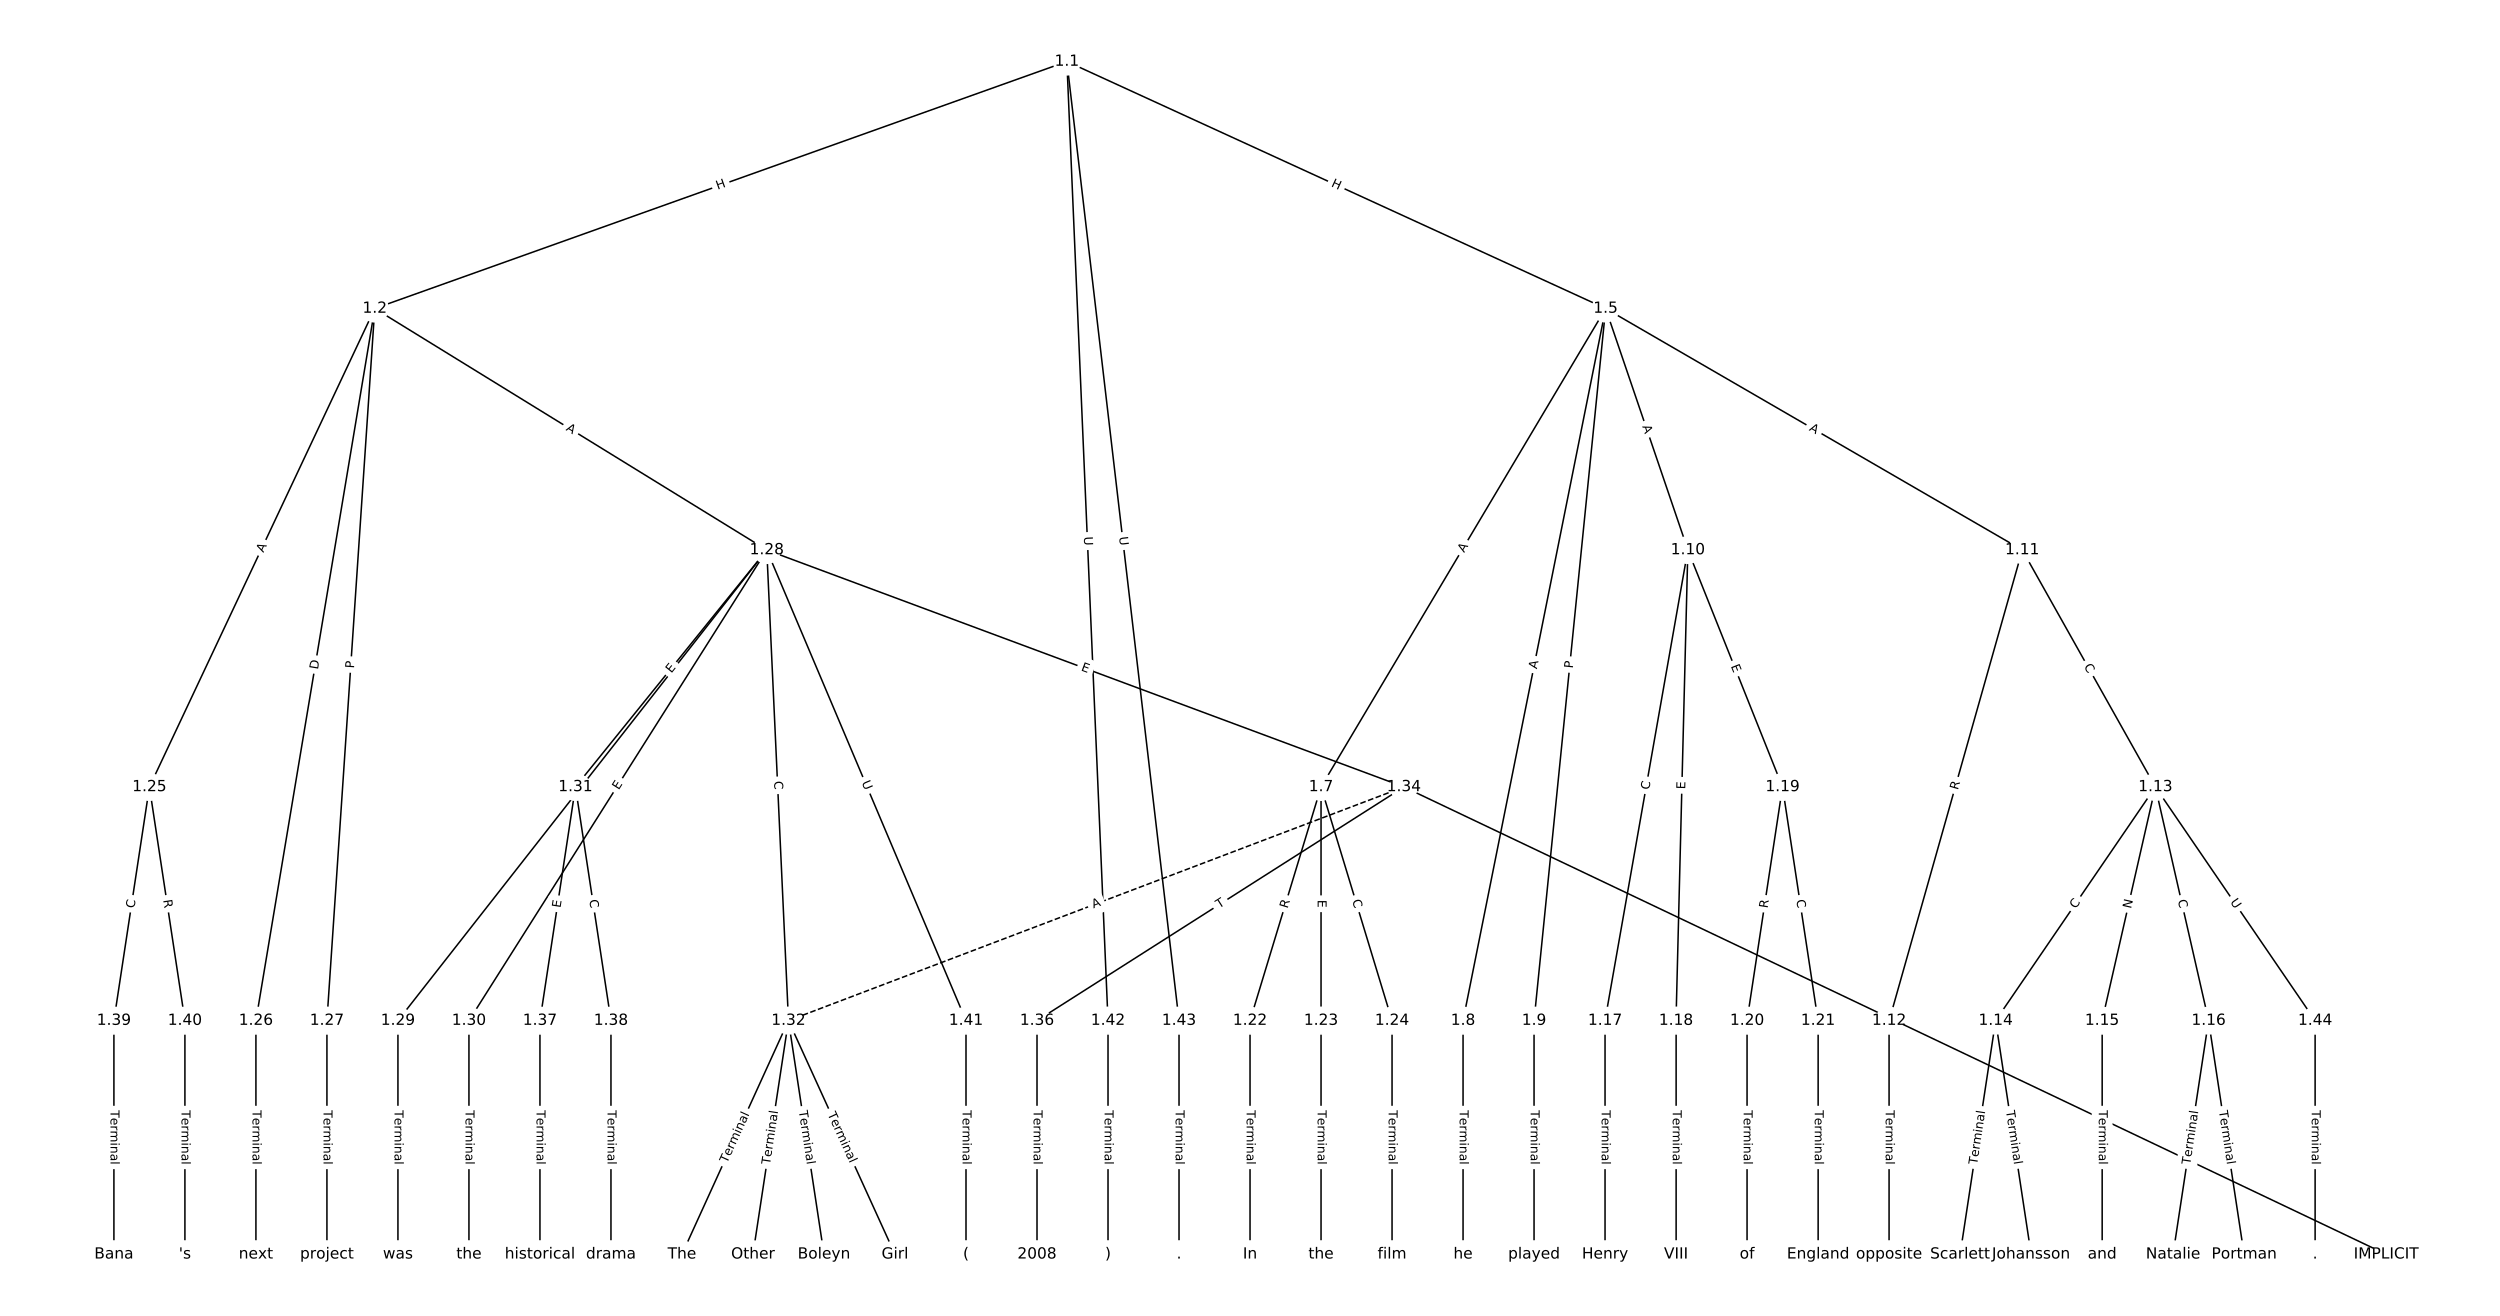 <?xml version="1.0" encoding="UTF-8"?>
<!DOCTYPE svg  PUBLIC '-//W3C//DTD SVG 1.1//EN'  'http://www.w3.org/Graphics/SVG/1.1/DTD/svg11.dtd'>
<svg width="1621.3pt" height="853.33pt" version="1.1" viewBox="0 0 1621.3 853.33" xmlns="http://www.w3.org/2000/svg" xmlns:xlink="http://www.w3.org/1999/xlink">
<defs>
<style type="text/css">*{stroke-linecap:butt;stroke-linejoin:round;}</style>
</defs>
<path d="m0 853.33h1621.3v-853.33h-1621.3z" fill="#fff"/>
<g fill="none" stroke="#000">
<path d="m691.88 39.895-448.84 160.18" clip-path="url(#a)"/>
<path d="m691.88 39.895 349.42 160.18" clip-path="url(#a)"/>
<path d="m691.88 39.895 26.686 622" clip-path="url(#a)"/>
<path d="m691.88 39.895 72.736 622" clip-path="url(#a)"/>
<path d="m243.04 200.08-146.14 310.27" clip-path="url(#a)"/>
<path d="m243.04 200.08-77.069 461.81" clip-path="url(#a)"/>
<path d="m243.04 200.08-31.019 461.81" clip-path="url(#a)"/>
<path d="m243.04 200.08 254.23 156.61" clip-path="url(#a)"/>
<path d="m1041.3 200.08-184.58 310.27" clip-path="url(#a)"/>
<path d="m1041.3 200.08-92.483 461.81" clip-path="url(#a)"/>
<path d="m1041.3 200.08-46.433 461.81" clip-path="url(#a)"/>
<path d="m1041.3 200.08 53.341 156.61" clip-path="url(#a)"/>
<path d="m1041.3 200.08 270.16 156.61" clip-path="url(#a)"/>
<path d="m856.72 510.35-46.05 151.55" clip-path="url(#a)"/>
<path d="m856.72 510.35v151.55" clip-path="url(#a)"/>
<path d="m856.72 510.35 46.05 151.55" clip-path="url(#a)"/>
<path d="m948.82 661.89v151.55" clip-path="url(#a)"/>
<path d="m994.86 661.89v151.55" clip-path="url(#a)"/>
<path d="m1094.6 356.69-53.724 305.2" clip-path="url(#a)"/>
<path d="m1094.6 356.69-7.675 305.2" clip-path="url(#a)"/>
<path d="m1094.6 356.69 61.399 153.65" clip-path="url(#a)"/>
<path d="m1311.5 356.69-86.343 305.2" clip-path="url(#a)"/>
<path d="m1311.5 356.69 86.343 153.65" clip-path="url(#a)"/>
<path d="m1225.1 661.89v151.55" clip-path="url(#a)"/>
<path d="m1397.8 510.35-103.61 151.55" clip-path="url(#a)"/>
<path d="m1397.8 510.35-34.537 151.55" clip-path="url(#a)"/>
<path d="m1397.8 510.35 34.537 151.55" clip-path="url(#a)"/>
<path d="m1397.8 510.35 103.61 151.55" clip-path="url(#a)"/>
<path d="m1294.2 661.89-23.025 151.55" clip-path="url(#a)"/>
<path d="m1294.2 661.89 23.025 151.55" clip-path="url(#a)"/>
<path d="m1363.3 661.89v151.55" clip-path="url(#a)"/>
<path d="m1432.3 661.89-23.025 151.55" clip-path="url(#a)"/>
<path d="m1432.3 661.89 23.025 151.55" clip-path="url(#a)"/>
<path d="m1040.9 661.89v151.55" clip-path="url(#a)"/>
<path d="m1087 661.89v151.55" clip-path="url(#a)"/>
<path d="m1156 510.35-23.025 151.55" clip-path="url(#a)"/>
<path d="m1156 510.35 23.025 151.55" clip-path="url(#a)"/>
<path d="m1133 661.89v151.55" clip-path="url(#a)"/>
<path d="m1179.1 661.89v151.55" clip-path="url(#a)"/>
<path d="m810.67 661.89v151.55" clip-path="url(#a)"/>
<path d="m856.72 661.89v151.55" clip-path="url(#a)"/>
<path d="m902.77 661.89v151.55" clip-path="url(#a)"/>
<path d="m96.899 510.35-23.025 151.55" clip-path="url(#a)"/>
<path d="m96.899 510.35 23.025 151.55" clip-path="url(#a)"/>
<path d="m165.97 661.89v151.55" clip-path="url(#a)"/>
<path d="m212.02 661.89v151.55" clip-path="url(#a)"/>
<path d="m497.27 356.69-239.2 305.2" clip-path="url(#a)"/>
<path d="m497.27 356.69-193.15 305.2" clip-path="url(#a)"/>
<path d="m497.27 356.69-124.08 153.65" clip-path="url(#a)"/>
<path d="m497.27 356.69 14.071 305.2" clip-path="url(#a)"/>
<path d="m497.27 356.69 413.17 153.65" clip-path="url(#a)"/>
<path d="m497.27 356.69 129.19 305.2" clip-path="url(#a)"/>
<path d="m258.07 661.89v151.55" clip-path="url(#a)"/>
<path d="m304.12 661.89v151.55" clip-path="url(#a)"/>
<path d="m373.2 510.35-23.025 151.55" clip-path="url(#a)"/>
<path d="m373.2 510.35 23.025 151.55" clip-path="url(#a)"/>
<path d="m511.34 661.89-69.074 151.55" clip-path="url(#a)"/>
<path d="m511.34 661.89-23.025 151.55" clip-path="url(#a)"/>
<path d="m511.34 661.89 23.025 151.55" clip-path="url(#a)"/>
<path d="m511.34 661.89 69.074 151.55" clip-path="url(#a)"/>
<path d="m910.44 510.35-399.1 151.55" clip-path="url(#a)" stroke-dasharray="3.7,1.6"/>
<path d="m910.44 510.35 637.02 303.09" clip-path="url(#a)"/>
<path d="m910.44 510.35-237.92 151.55" clip-path="url(#a)"/>
<path d="m672.52 661.89v151.55" clip-path="url(#a)"/>
<path d="m350.17 661.89v151.55" clip-path="url(#a)"/>
<path d="m396.22 661.89v151.55" clip-path="url(#a)"/>
<path d="m73.874 661.89v151.55" clip-path="url(#a)"/>
<path d="m119.92 661.89v151.55" clip-path="url(#a)"/>
<path d="m626.47 661.89v151.55" clip-path="url(#a)"/>
<path d="m718.57 661.89v151.55" clip-path="url(#a)"/>
<path d="m764.62 661.89v151.55" clip-path="url(#a)"/>
<path d="m1501.4 661.89v151.55" clip-path="url(#a)"/>
</g>
<path d="m466.74 126.9 5.666-2.022q2.26-0.807 1.454-3.067l-2.602-7.292q-0.807-2.26-3.067-1.454l-5.666 2.022q-2.26 0.807-1.454 3.067l2.602 7.292q0.807 2.26 3.067 1.454z" clip-path="url(#a)" fill="#fff" stroke="#fff"/>
<g clip-path="url(#a)">
<defs>
<path id="ah" d="m9.812 72.906h9.859v-29.891h35.844v29.891h9.859v-72.906h-9.859v34.719h-35.844v-34.719h-9.859z"/>
</defs>
<g transform="translate(465.37 123.08) rotate(-19.64) scale(.08 -.08)">
<use xlink:href="#ah"/>
</g>
</g>
<path d="m861.24 124.43 5.469 2.507q2.182 1 3.182-1.181l3.227-7.038q1-2.182-1.181-3.182l-5.469-2.507q-2.182-1-3.182 1.181l-3.227 7.038q-1 2.182 1.181 3.182z" clip-path="url(#a)" fill="#fff" stroke="#fff"/>
<g clip-path="url(#a)">
<g transform="translate(862.94 120.74) rotate(24.628) scale(.08 -.08)">
<use xlink:href="#ah"/>
</g>
</g>
<path d="m698.83 348.24 0.251 5.85q0.103 2.398 2.501 2.295l7.735-0.332q2.398-0.103 2.295-2.501l-0.251-5.85q-0.103-2.398-2.501-2.295l-7.735 0.332q-2.398 0.103-2.295 2.501z" clip-path="url(#a)" fill="#fff" stroke="#fff"/>
<g clip-path="url(#a)">
<defs>
<path id="ab" d="m8.688 72.906h9.922v-44.297q0-11.719 4.234-16.875 4.25-5.141 13.781-5.141 9.469 0 13.719 5.141 4.25 5.156 4.25 16.875v44.297h9.906v-45.516q0-14.25-7.062-21.531-7.047-7.281-20.812-7.281-13.828 0-20.891 7.281-7.047 7.281-7.047 21.531z"/>
</defs>
<g transform="translate(702.89 348.06) rotate(87.543) scale(.08 -.08)">
<use xlink:href="#ab"/>
</g>
</g>
<path d="m721.68 348.71 0.68 5.815q0.279 2.384 2.663 2.105l7.69-0.899q2.384-0.279 2.105-2.663l-0.68-5.815q-0.279-2.384-2.663-2.105l-7.69 0.899q-2.384 0.279-2.105 2.663z" clip-path="url(#a)" fill="#fff" stroke="#fff"/>
<g clip-path="url(#a)">
<g transform="translate(725.72 348.24) rotate(83.33) scale(.08 -.08)">
<use xlink:href="#ab"/>
</g>
</g>
<path d="m174.48 360.36 2.332-4.951q1.023-2.171-1.149-3.194l-7.004-3.299q-2.171-1.023-3.194 1.149l-2.332 4.951q-1.023 2.171 1.149 3.194l7.004 3.299q2.171 1.023 3.194-1.149z" clip-path="url(#a)" fill="#fff" stroke="#fff"/>
<g clip-path="url(#a)">
<defs>
<path id="u" d="m34.188 63.188-13.391-36.281h26.812zm-5.578 9.719h11.188l27.781-72.906h-10.25l-6.641 18.703h-32.859l-6.641-18.703h-10.406z"/>
</defs>
<g transform="translate(170.8 358.63) rotate(-64.778) scale(.08 -.08)">
<use xlink:href="#u"/>
</g>
</g>
<path d="m210.19 435.05 1.014-6.076q0.395-2.367-1.972-2.762l-7.637-1.274q-2.367-0.395-2.762 1.972l-1.014 6.076q-0.395 2.367 1.972 2.762l7.637 1.274q2.367 0.395 2.762-1.972z" clip-path="url(#a)" fill="#fff" stroke="#fff"/>
<g clip-path="url(#a)">
<defs>
<path id="av" d="m19.672 64.797v-56.688h11.922q15.094 0 22.094 6.828 7 6.844 7 21.594 0 14.641-7 21.453t-22.094 6.812zm-9.859 8.109h20.266q21.188 0 31.094-8.812 9.922-8.812 9.922-27.562 0-18.859-9.969-27.703-9.953-8.828-31.047-8.828h-20.266z"/>
</defs>
<g transform="translate(206.18 434.39) rotate(-80.526) scale(.08 -.08)">
<use xlink:href="#av"/>
</g>
</g>
<path d="m233.63 433.81 0.323-4.813q0.161-2.395-2.234-2.555l-7.725-0.519q-2.395-0.161-2.555 2.234l-0.323 4.813q-0.161 2.395 2.234 2.555l7.725 0.519q2.395 0.161 2.555-2.234z" clip-path="url(#a)" fill="#fff" stroke="#fff"/>
<g clip-path="url(#a)">
<defs>
<path id="z" d="m19.672 64.797v-27.391h12.406q6.891 0 10.641 3.562 3.766 3.562 3.766 10.156 0 6.547-3.766 10.109-3.75 3.562-10.641 3.562zm-9.859 8.109h22.266q12.266 0 18.531-5.547 6.281-5.547 6.281-16.234 0-10.797-6.281-16.312-6.266-5.516-18.531-5.516h-12.406v-29.297h-9.859z"/>
</defs>
<g transform="translate(229.57 433.54) rotate(-86.157) scale(.08 -.08)">
<use xlink:href="#z"/>
</g>
</g>
<path d="m364.54 282.29 4.659 2.87q2.043 1.259 3.302-0.785l4.061-6.592q1.259-2.043-0.785-3.302l-4.659-2.87q-2.043-1.259-3.302 0.785l-4.061 6.592q-1.259 2.043 0.785 3.302z" clip-path="url(#a)" fill="#fff" stroke="#fff"/>
<g clip-path="url(#a)">
<g transform="translate(366.67 278.83) rotate(31.634) scale(.08 -.08)">
<use xlink:href="#u"/>
</g>
</g>
<path d="m953 360.77 2.798-4.703q1.227-2.063-0.836-3.29l-6.654-3.959q-2.063-1.227-3.29 0.836l-2.798 4.703q-1.227 2.063 0.836 3.29l6.654 3.959q2.063 1.227 3.29-0.836z" clip-path="url(#a)" fill="#fff" stroke="#fff"/>
<g clip-path="url(#a)">
<g transform="translate(949.51 358.69) rotate(-59.251) scale(.08 -.08)">
<use xlink:href="#u"/>
</g>
</g>
<path d="m1000.7 434.9 1.075-5.366q0.471-2.353-1.882-2.825l-7.592-1.52q-2.353-0.471-2.825 1.882l-1.075 5.366q-0.471 2.353 1.882 2.825l7.592 1.52q2.353 0.471 2.825-1.882z" clip-path="url(#a)" fill="#fff" stroke="#fff"/>
<g clip-path="url(#a)">
<g transform="translate(996.68 434.1) rotate(-78.676) scale(.08 -.08)">
<use xlink:href="#u"/>
</g>
</g>
<path d="m1024.1 434.01 0.483-4.8q0.24-2.388-2.148-2.628l-7.704-0.775q-2.388-0.24-2.628 2.148l-0.483 4.8q-0.24 2.388 2.148 2.628l7.704 0.775q2.388 0.24 2.628-2.148z" clip-path="url(#a)" fill="#fff" stroke="#fff"/>
<g clip-path="url(#a)">
<g transform="translate(1020 433.6) rotate(-84.258) scale(.08 -.08)">
<use xlink:href="#z"/>
</g>
</g>
<path d="m1061.1 277.82 1.764 5.18q0.774 2.272 3.046 1.498l7.329-2.496q2.272-0.774 1.498-3.046l-1.764-5.18q-0.774-2.272-3.046-1.498l-7.329 2.496q-2.272 0.774-1.498 3.046z" clip-path="url(#a)" fill="#fff" stroke="#fff"/>
<g clip-path="url(#a)">
<g transform="translate(1065 276.51) rotate(71.192) scale(.08 -.08)">
<use xlink:href="#u"/>
</g>
</g>
<path d="m1170.9 282.44 4.734 2.745q2.076 1.204 3.28-0.873l3.883-6.698q1.204-2.076-0.873-3.28l-4.734-2.745q-2.076-1.204-3.28 0.873l-3.883 6.698q-1.204 2.076 0.873 3.28z" clip-path="url(#a)" fill="#fff" stroke="#fff"/>
<g clip-path="url(#a)">
<g transform="translate(1172.9 278.92) rotate(30.101) scale(.08 -.08)">
<use xlink:href="#u"/>
</g>
</g>
<path d="m838.88 590.6 1.616-5.319q0.698-2.296-1.599-2.994l-7.408-2.251q-2.296-0.698-2.994 1.599l-1.616 5.319q-0.698 2.296 1.599 2.994l7.408 2.251q2.296 0.698 2.994-1.599z" clip-path="url(#a)" fill="#fff" stroke="#fff"/>
<g clip-path="url(#a)">
<defs>
<path id="y" d="m44.391 34.188q3.172-1.078 6.172-4.594t6.031-9.672l10.016-19.922h-10.609l-9.312 18.703q-3.625 7.328-7.016 9.719t-9.25 2.391h-10.75v-30.812h-9.859v72.906h22.266q12.5 0 18.656-5.234 6.156-5.219 6.156-15.766 0-6.891-3.203-11.438-3.203-4.531-9.297-6.281zm-24.719 30.609v-25.875h12.406q7.125 0 10.766 3.297t3.641 9.688-3.641 9.641-10.766 3.25z"/>
</defs>
<g transform="translate(835 589.42) rotate(-73.098) scale(.08 -.08)">
<use xlink:href="#y"/>
</g>
</g>
<path d="m850.44 583.59v5.055q0 2.4 2.4 2.4h7.742q2.4 0 2.4-2.4v-5.055q0-2.4-2.4-2.4h-7.742q-2.4 0-2.4 2.4z" clip-path="url(#a)" fill="#fff" stroke="#fff"/>
<g clip-path="url(#a)">
<defs>
<path id="s" d="m9.812 72.906h46.094v-8.312h-36.234v-21.578h34.719v-8.297h-34.719v-26.422h37.109v-8.297h-46.969z"/>
</defs>
<g transform="translate(854.51 583.59) rotate(90) scale(.08 -.08)">
<use xlink:href="#s"/>
</g>
</g>
<path d="m872.93 585.27 1.624 5.345q0.698 2.296 2.994 1.599l7.408-2.251q2.296-0.698 1.599-2.994l-1.624-5.345q-0.698-2.296-2.994-1.599l-7.408 2.251q-2.296 0.698-1.599 2.994z" clip-path="url(#a)" fill="#fff" stroke="#fff"/>
<g clip-path="url(#a)">
<defs>
<path id="p" d="m64.406 67.281v-10.391q-4.984 4.641-10.625 6.922-5.641 2.297-11.984 2.297-12.5 0-19.141-7.641t-6.641-22.094q0-14.406 6.641-22.047t19.141-7.641q6.344 0 11.984 2.297t10.625 6.938v-10.312q-5.172-3.516-10.969-5.281-5.781-1.75-12.219-1.75-16.562 0-26.094 10.125-9.516 10.141-9.516 27.672 0 17.578 9.516 27.703 9.531 10.141 26.094 10.141 6.531 0 12.312-1.734 5.797-1.734 10.875-5.203z"/>
</defs>
<g transform="translate(876.82 584.09) rotate(73.098) scale(.08 -.08)">
<use xlink:href="#p"/>
</g>
</g>
<path d="m942.54 720.02v35.285q0 2.4 2.4 2.4h7.742q2.4 0 2.4-2.4v-35.285q0-2.4-2.4-2.4h-7.742q-2.4 0-2.4 2.4z" clip-path="url(#a)" fill="#fff" stroke="#fff"/>
<g clip-path="url(#a)">
<defs>
<path id="k" d="m-0.297 72.906h61.672v-8.312h-25.875v-64.594h-9.906v64.594h-25.891z"/>
<path id="e" d="m56.203 29.594v-4.391h-41.312q0.594-9.281 5.594-14.141t13.938-4.859q5.172 0 10.031 1.266t9.656 3.812v-8.5q-4.844-2.047-9.922-3.125t-10.297-1.078q-13.094 0-20.734 7.609-7.641 7.625-7.641 20.625 0 13.422 7.25 21.297 7.25 7.891 19.562 7.891 11.031 0 17.453-7.109 6.422-7.094 6.422-19.297zm-8.984 2.641q-0.094 7.359-4.125 11.75-4.031 4.406-10.672 4.406-7.516 0-12.031-4.25t-5.203-11.969z"/>
<path id="h" d="m41.109 46.297q-1.516 0.875-3.297 1.281-1.781 0.422-3.922 0.422-7.625 0-11.703-4.953t-4.078-14.234v-28.812h-9.031v54.688h9.031v-8.5q2.844 4.984 7.375 7.391 4.547 2.422 11.047 2.422 0.922 0 2.047-0.125 1.125-0.109 2.484-0.359z"/>
<path id="l" d="m52 44.188q3.375 6.062 8.062 8.938t11.031 2.875q8.547 0 13.188-5.984 4.641-5.969 4.641-17v-33.016h-9.031v32.719q0 7.859-2.797 11.656-2.781 3.812-8.484 3.812-6.984 0-11.047-4.641-4.047-4.625-4.047-12.641v-30.906h-9.031v32.719q0 7.906-2.781 11.688t-8.594 3.781q-6.891 0-10.953-4.656-4.047-4.656-4.047-12.625v-30.906h-9.031v54.688h9.031v-8.5q3.078 5.031 7.375 7.422t10.203 2.391q5.969 0 10.141-3.031 4.172-3.016 6.172-8.781z"/>
<path id="j" d="m9.422 54.688h8.984v-54.688h-8.984zm0 21.297h8.984v-11.391h-8.984z"/>
<path id="f" d="m54.891 33.016v-33.016h-8.984v32.719q0 7.766-3.031 11.609-3.031 3.859-9.078 3.859-7.281 0-11.484-4.641-4.203-4.625-4.203-12.641v-30.906h-9.031v54.688h9.031v-8.5q3.234 4.938 7.594 7.375 4.375 2.438 10.094 2.438 9.422 0 14.25-5.828 4.844-5.828 4.844-17.156z"/>
<path id="d" d="m34.281 27.484q-10.891 0-15.094-2.484t-4.203-8.5q0-4.781 3.156-7.594 3.156-2.797 8.562-2.797 7.484 0 12 5.297t4.516 14.078v2zm17.922 3.719v-31.203h-8.984v8.297q-3.078-4.969-7.672-7.344t-11.234-2.375q-8.391 0-13.359 4.719-4.953 4.719-4.953 12.625 0 9.219 6.172 13.906 6.188 4.688 18.438 4.688h12.609v0.891q0 6.203-4.078 9.594t-11.453 3.391q-4.688 0-9.141-1.125-4.438-1.125-8.531-3.375v8.312q4.922 1.906 9.562 2.844 4.641 0.953 9.031 0.953 11.875 0 17.734-6.156 5.859-6.141 5.859-18.641z"/>
<path id="i" d="m9.422 75.984h8.984v-75.984h-8.984z"/>
</defs>
<g transform="translate(946.61 720.02) rotate(90) scale(.08 -.08)">
<use xlink:href="#k"/>
<use x="60.818" xlink:href="#e"/>
<use x="122.342" xlink:href="#h"/>
<use x="163.439" xlink:href="#l"/>
<use x="260.852" xlink:href="#j"/>
<use x="288.635" xlink:href="#f"/>
<use x="352.014" xlink:href="#d"/>
<use x="413.293" xlink:href="#i"/>
</g>
</g>
<path d="m988.59 720.02v35.285q0 2.4 2.4 2.4h7.742q2.4 0 2.4-2.4v-35.285q0-2.4-2.4-2.4h-7.742q-2.4 0-2.4 2.4z" clip-path="url(#a)" fill="#fff" stroke="#fff"/>
<g clip-path="url(#a)">
<g transform="translate(992.66 720.02) rotate(90) scale(.08 -.08)">
<use xlink:href="#k"/>
<use x="60.818" xlink:href="#e"/>
<use x="122.342" xlink:href="#h"/>
<use x="163.439" xlink:href="#l"/>
<use x="260.852" xlink:href="#j"/>
<use x="288.635" xlink:href="#f"/>
<use x="352.014" xlink:href="#d"/>
<use x="413.293" xlink:href="#i"/>
</g>
</g>
<path d="m1073.5 513.13 0.968-5.502q0.416-2.364-1.948-2.78l-7.625-1.342q-2.364-0.416-2.78 1.948l-0.968 5.502q-0.416 2.364 1.948 2.78l7.625 1.342q2.364 0.416 2.78-1.948z" clip-path="url(#a)" fill="#fff" stroke="#fff"/>
<g clip-path="url(#a)">
<g transform="translate(1069.5 512.42) rotate(-80.017) scale(.08 -.08)">
<use xlink:href="#p"/>
</g>
</g>
<path d="m1097 511.98 0.127-5.053q0.06-2.399-2.339-2.46l-7.74-0.195q-2.399-0.06-2.46 2.339l-0.127 5.053q-0.06 2.399 2.339 2.46l7.74 0.195q2.399 0.06 2.46-2.339z" clip-path="url(#a)" fill="#fff" stroke="#fff"/>
<g clip-path="url(#a)">
<g transform="translate(1092.9 511.87) rotate(-88.559) scale(.08 -.08)">
<use xlink:href="#s"/>
</g>
</g>
<path d="m1118.6 433.5 1.876 4.694q0.891 2.229 3.119 1.338l7.19-2.873q2.229-0.891 1.338-3.119l-1.876-4.694q-0.891-2.229-3.119-1.338l-7.19 2.873q-2.229 0.891-1.338 3.119z" clip-path="url(#a)" fill="#fff" stroke="#fff"/>
<g clip-path="url(#a)">
<g transform="translate(1122.4 431.99) rotate(68.219) scale(.08 -.08)">
<use xlink:href="#s"/>
</g>
</g>
<path d="m1273.6 513.67 1.513-5.349q0.653-2.309-1.656-2.963l-7.45-2.108q-2.309-0.653-2.963 1.656l-1.513 5.349q-0.653 2.309 1.656 2.963l7.45 2.108q2.309 0.653 2.963-1.656z" clip-path="url(#a)" fill="#fff" stroke="#fff"/>
<g clip-path="url(#a)">
<g transform="translate(1269.7 512.57) rotate(-74.204) scale(.08 -.08)">
<use xlink:href="#y"/>
</g>
</g>
<path d="m1347.8 434.15 2.737 4.87q1.176 2.092 3.268 0.917l6.75-3.793q2.092-1.176 0.917-3.268l-2.737-4.87q-1.176-2.092-3.268-0.917l-6.75 3.793q-2.092 1.176-0.917 3.268z" clip-path="url(#a)" fill="#fff" stroke="#fff"/>
<g clip-path="url(#a)">
<g transform="translate(1351.3 432.16) rotate(60.667) scale(.08 -.08)">
<use xlink:href="#p"/>
</g>
</g>
<path d="m1218.8 720.02v35.285q0 2.4 2.4 2.4h7.742q2.4 0 2.4-2.4v-35.285q0-2.4-2.4-2.4h-7.742q-2.4 0-2.4 2.4z" clip-path="url(#a)" fill="#fff" stroke="#fff"/>
<g clip-path="url(#a)">
<g transform="translate(1222.9 720.02) rotate(90) scale(.08 -.08)">
<use xlink:href="#k"/>
<use x="60.818" xlink:href="#e"/>
<use x="122.342" xlink:href="#h"/>
<use x="163.439" xlink:href="#l"/>
<use x="260.852" xlink:href="#j"/>
<use x="288.635" xlink:href="#f"/>
<use x="352.014" xlink:href="#d"/>
<use x="413.293" xlink:href="#i"/>
</g>
</g>
<path d="m1349.6 591.96 3.153-4.612q1.355-1.981-0.627-3.336l-6.391-4.37q-1.981-1.355-3.336 0.627l-3.153 4.612q-1.355 1.981 0.627 3.336l6.391 4.37q1.981 1.355 3.336-0.627z" clip-path="url(#a)" fill="#fff" stroke="#fff"/>
<g clip-path="url(#a)">
<g transform="translate(1346.2 589.67) rotate(-55.64) scale(.08 -.08)">
<use xlink:href="#p"/>
</g>
</g>
<path d="m1386 590.43 1.33-5.835q0.533-2.34-1.807-2.873l-7.549-1.72q-2.34-0.533-2.873 1.807l-1.33 5.835q-0.533 2.34 1.807 2.873l7.549 1.72q2.34 0.533 2.873-1.807z" clip-path="url(#a)" fill="#fff" stroke="#fff"/>
<g clip-path="url(#a)">
<defs>
<path id="al" d="m9.812 72.906h13.281l32.328-60.984v60.984h9.562v-72.906h-13.281l-32.312 60.984v-60.984h-9.578z"/>
</defs>
<g transform="translate(1382 589.53) rotate(-77.162) scale(.08 -.08)">
<use xlink:href="#al"/>
</g>
</g>
<path d="m1408.3 584.79 1.241 5.447q0.533 2.34 2.873 1.807l7.549-1.72q2.34-0.533 1.807-2.873l-1.241-5.447q-0.533-2.34-2.873-1.807l-7.549 1.72q-2.34 0.533-1.807 2.873z" clip-path="url(#a)" fill="#fff" stroke="#fff"/>
<g clip-path="url(#a)">
<g transform="translate(1412.3 583.89) rotate(77.162) scale(.08 -.08)">
<use xlink:href="#p"/>
</g>
</g>
<path d="m1442.8 587.24 3.304 4.833q1.355 1.981 3.336 0.627l6.391-4.37q1.981-1.355 0.627-3.336l-3.304-4.833q-1.355-1.981-3.336-0.627l-6.391 4.37q-1.981 1.355-0.627 3.336z" clip-path="url(#a)" fill="#fff" stroke="#fff"/>
<g clip-path="url(#a)">
<g transform="translate(1446.1 584.95) rotate(55.64) scale(.08 -.08)">
<use xlink:href="#ab"/>
</g>
</g>
<path d="m1286.2 756.05 5.3-34.885q0.36-2.373-2.012-2.733l-7.655-1.163q-2.373-0.36-2.733 2.012l-5.3 34.885q-0.36 2.373 2.012 2.733l7.655 1.163q2.373 0.36 2.733-2.012z" clip-path="url(#a)" fill="#fff" stroke="#fff"/>
<g clip-path="url(#a)">
<g transform="translate(1282.2 755.44) rotate(-81.361) scale(.08 -.08)">
<use xlink:href="#k"/>
<use x="60.818" xlink:href="#e"/>
<use x="122.342" xlink:href="#h"/>
<use x="163.439" xlink:href="#l"/>
<use x="260.852" xlink:href="#j"/>
<use x="288.635" xlink:href="#f"/>
<use x="352.014" xlink:href="#d"/>
<use x="413.293" xlink:href="#i"/>
</g>
</g>
<path d="m1296.8 721.16 5.3 34.885q0.36 2.373 2.733 2.012l7.655-1.163q2.373-0.36 2.012-2.733l-5.3-34.885q-0.36-2.373-2.733-2.012l-7.655 1.163q-2.373 0.36-2.012 2.733z" clip-path="url(#a)" fill="#fff" stroke="#fff"/>
<g clip-path="url(#a)">
<g transform="translate(1300.9 720.55) rotate(81.361) scale(.08 -.08)">
<use xlink:href="#k"/>
<use x="60.818" xlink:href="#e"/>
<use x="122.342" xlink:href="#h"/>
<use x="163.439" xlink:href="#l"/>
<use x="260.852" xlink:href="#j"/>
<use x="288.635" xlink:href="#f"/>
<use x="352.014" xlink:href="#d"/>
<use x="413.293" xlink:href="#i"/>
</g>
</g>
<path d="m1357 720.02v35.285q0 2.4 2.4 2.4h7.742q2.4 0 2.4-2.4v-35.285q0-2.4-2.4-2.4h-7.742q-2.4 0-2.4 2.4z" clip-path="url(#a)" fill="#fff" stroke="#fff"/>
<g clip-path="url(#a)">
<g transform="translate(1361.1 720.02) rotate(90) scale(.08 -.08)">
<use xlink:href="#k"/>
<use x="60.818" xlink:href="#e"/>
<use x="122.342" xlink:href="#h"/>
<use x="163.439" xlink:href="#l"/>
<use x="260.852" xlink:href="#j"/>
<use x="288.635" xlink:href="#f"/>
<use x="352.014" xlink:href="#d"/>
<use x="413.293" xlink:href="#i"/>
</g>
</g>
<path d="m1424.4 756.05 5.3-34.885q0.36-2.373-2.012-2.733l-7.655-1.163q-2.373-0.36-2.733 2.012l-5.3 34.885q-0.36 2.373 2.012 2.733l7.655 1.163q2.373 0.36 2.733-2.012z" clip-path="url(#a)" fill="#fff" stroke="#fff"/>
<g clip-path="url(#a)">
<g transform="translate(1420.4 755.44) rotate(-81.361) scale(.08 -.08)">
<use xlink:href="#k"/>
<use x="60.818" xlink:href="#e"/>
<use x="122.342" xlink:href="#h"/>
<use x="163.439" xlink:href="#l"/>
<use x="260.852" xlink:href="#j"/>
<use x="288.635" xlink:href="#f"/>
<use x="352.014" xlink:href="#d"/>
<use x="413.293" xlink:href="#i"/>
</g>
</g>
<path d="m1435 721.16 5.3 34.885q0.36 2.373 2.733 2.012l7.655-1.163q2.373-0.36 2.012-2.733l-5.3-34.885q-0.36-2.373-2.733-2.012l-7.655 1.163q-2.373 0.36-2.012 2.733z" clip-path="url(#a)" fill="#fff" stroke="#fff"/>
<g clip-path="url(#a)">
<g transform="translate(1439 720.55) rotate(81.361) scale(.08 -.08)">
<use xlink:href="#k"/>
<use x="60.818" xlink:href="#e"/>
<use x="122.342" xlink:href="#h"/>
<use x="163.439" xlink:href="#l"/>
<use x="260.852" xlink:href="#j"/>
<use x="288.635" xlink:href="#f"/>
<use x="352.014" xlink:href="#d"/>
<use x="413.293" xlink:href="#i"/>
</g>
</g>
<path d="m1034.6 720.02v35.285q0 2.4 2.4 2.4h7.742q2.4 0 2.4-2.4v-35.285q0-2.4-2.4-2.4h-7.742q-2.4 0-2.4 2.4z" clip-path="url(#a)" fill="#fff" stroke="#fff"/>
<g clip-path="url(#a)">
<g transform="translate(1038.7 720.02) rotate(90) scale(.08 -.08)">
<use xlink:href="#k"/>
<use x="60.818" xlink:href="#e"/>
<use x="122.342" xlink:href="#h"/>
<use x="163.439" xlink:href="#l"/>
<use x="260.852" xlink:href="#j"/>
<use x="288.635" xlink:href="#f"/>
<use x="352.014" xlink:href="#d"/>
<use x="413.293" xlink:href="#i"/>
</g>
</g>
<path d="m1080.7 720.02v35.285q0 2.4 2.4 2.4h7.742q2.4 0 2.4-2.4v-35.285q0-2.4-2.4-2.4h-7.742q-2.4 0-2.4 2.4z" clip-path="url(#a)" fill="#fff" stroke="#fff"/>
<g clip-path="url(#a)">
<g transform="translate(1084.8 720.02) rotate(90) scale(.08 -.08)">
<use xlink:href="#k"/>
<use x="60.818" xlink:href="#e"/>
<use x="122.342" xlink:href="#h"/>
<use x="163.439" xlink:href="#l"/>
<use x="260.852" xlink:href="#j"/>
<use x="288.635" xlink:href="#f"/>
<use x="352.014" xlink:href="#d"/>
<use x="413.293" xlink:href="#i"/>
</g>
</g>
<path d="m1150.3 589.81 0.835-5.496q0.36-2.373-2.012-2.733l-7.655-1.163q-2.373-0.36-2.733 2.012l-0.835 5.496q-0.36 2.373 2.012 2.733l7.655 1.163q2.373 0.36 2.733-2.012z" clip-path="url(#a)" fill="#fff" stroke="#fff"/>
<g clip-path="url(#a)">
<g transform="translate(1146.3 589.2) rotate(-81.361) scale(.08 -.08)">
<use xlink:href="#y"/>
</g>
</g>
<path d="m1160.9 584.3 0.839 5.523q0.36 2.373 2.733 2.012l7.655-1.163q2.373-0.36 2.012-2.733l-0.839-5.523q-0.36-2.373-2.733-2.012l-7.655 1.163q-2.373 0.36-2.012 2.733z" clip-path="url(#a)" fill="#fff" stroke="#fff"/>
<g clip-path="url(#a)">
<g transform="translate(1164.9 583.69) rotate(81.361) scale(.08 -.08)">
<use xlink:href="#p"/>
</g>
</g>
<path d="m1126.7 720.02v35.285q0 2.4 2.4 2.4h7.742q2.4 0 2.4-2.4v-35.285q0-2.4-2.4-2.4h-7.742q-2.4 0-2.4 2.4z" clip-path="url(#a)" fill="#fff" stroke="#fff"/>
<g clip-path="url(#a)">
<g transform="translate(1130.8 720.02) rotate(90) scale(.08 -.08)">
<use xlink:href="#k"/>
<use x="60.818" xlink:href="#e"/>
<use x="122.342" xlink:href="#h"/>
<use x="163.439" xlink:href="#l"/>
<use x="260.852" xlink:href="#j"/>
<use x="288.635" xlink:href="#f"/>
<use x="352.014" xlink:href="#d"/>
<use x="413.293" xlink:href="#i"/>
</g>
</g>
<path d="m1172.8 720.02v35.285q0 2.4 2.4 2.4h7.742q2.4 0 2.4-2.4v-35.285q0-2.4-2.4-2.4h-7.742q-2.4 0-2.4 2.4z" clip-path="url(#a)" fill="#fff" stroke="#fff"/>
<g clip-path="url(#a)">
<g transform="translate(1176.9 720.02) rotate(90) scale(.08 -.08)">
<use xlink:href="#k"/>
<use x="60.818" xlink:href="#e"/>
<use x="122.342" xlink:href="#h"/>
<use x="163.439" xlink:href="#l"/>
<use x="260.852" xlink:href="#j"/>
<use x="288.635" xlink:href="#f"/>
<use x="352.014" xlink:href="#d"/>
<use x="413.293" xlink:href="#i"/>
</g>
</g>
<path d="m804.4 720.02v35.285q0 2.4 2.4 2.4h7.742q2.4 0 2.4-2.4v-35.285q0-2.4-2.4-2.4h-7.742q-2.4 0-2.4 2.4z" clip-path="url(#a)" fill="#fff" stroke="#fff"/>
<g clip-path="url(#a)">
<g transform="translate(808.46 720.02) rotate(90) scale(.08 -.08)">
<use xlink:href="#k"/>
<use x="60.818" xlink:href="#e"/>
<use x="122.342" xlink:href="#h"/>
<use x="163.439" xlink:href="#l"/>
<use x="260.852" xlink:href="#j"/>
<use x="288.635" xlink:href="#f"/>
<use x="352.014" xlink:href="#d"/>
<use x="413.293" xlink:href="#i"/>
</g>
</g>
<path d="m850.44 720.02v35.285q0 2.4 2.4 2.4h7.742q2.4 0 2.4-2.4v-35.285q0-2.4-2.4-2.4h-7.742q-2.4 0-2.4 2.4z" clip-path="url(#a)" fill="#fff" stroke="#fff"/>
<g clip-path="url(#a)">
<g transform="translate(854.51 720.02) rotate(90) scale(.08 -.08)">
<use xlink:href="#k"/>
<use x="60.818" xlink:href="#e"/>
<use x="122.342" xlink:href="#h"/>
<use x="163.439" xlink:href="#l"/>
<use x="260.852" xlink:href="#j"/>
<use x="288.635" xlink:href="#f"/>
<use x="352.014" xlink:href="#d"/>
<use x="413.293" xlink:href="#i"/>
</g>
</g>
<path d="m896.49 720.02v35.285q0 2.4 2.4 2.4h7.742q2.4 0 2.4-2.4v-35.285q0-2.4-2.4-2.4h-7.742q-2.4 0-2.4 2.4z" clip-path="url(#a)" fill="#fff" stroke="#fff"/>
<g clip-path="url(#a)">
<g transform="translate(900.56 720.02) rotate(90) scale(.08 -.08)">
<use xlink:href="#k"/>
<use x="60.818" xlink:href="#e"/>
<use x="122.342" xlink:href="#h"/>
<use x="163.439" xlink:href="#l"/>
<use x="260.852" xlink:href="#j"/>
<use x="288.635" xlink:href="#f"/>
<use x="352.014" xlink:href="#d"/>
<use x="413.293" xlink:href="#i"/>
</g>
</g>
<path d="m91.167 589.82 0.839-5.523q0.36-2.373-2.012-2.733l-7.655-1.163q-2.373-0.36-2.733 2.012l-0.839 5.523q-0.36 2.373 2.012 2.733l7.655 1.163q2.373 0.36 2.733-2.012z" clip-path="url(#a)" fill="#fff" stroke="#fff"/>
<g clip-path="url(#a)">
<g transform="translate(87.149 589.21) rotate(-81.361) scale(.08 -.08)">
<use xlink:href="#p"/>
</g>
</g>
<path d="m101.79 584.31 0.835 5.496q0.36 2.373 2.733 2.012l7.655-1.163q2.373-0.36 2.012-2.733l-0.835-5.496q-0.36-2.373-2.733-2.012l-7.655 1.163q-2.373 0.36-2.012 2.733z" clip-path="url(#a)" fill="#fff" stroke="#fff"/>
<g clip-path="url(#a)">
<g transform="translate(105.81 583.7) rotate(81.361) scale(.08 -.08)">
<use xlink:href="#y"/>
</g>
</g>
<path d="m159.7 720.02v35.285q0 2.4 2.4 2.4h7.742q2.4 0 2.4-2.4v-35.285q0-2.4-2.4-2.4h-7.742q-2.4 0-2.4 2.4z" clip-path="url(#a)" fill="#fff" stroke="#fff"/>
<g clip-path="url(#a)">
<g transform="translate(163.77 720.02) rotate(90) scale(.08 -.08)">
<use xlink:href="#k"/>
<use x="60.818" xlink:href="#e"/>
<use x="122.342" xlink:href="#h"/>
<use x="163.439" xlink:href="#l"/>
<use x="260.852" xlink:href="#j"/>
<use x="288.635" xlink:href="#f"/>
<use x="352.014" xlink:href="#d"/>
<use x="413.293" xlink:href="#i"/>
</g>
</g>
<path d="m205.75 720.02v35.285q0 2.4 2.4 2.4h7.742q2.4 0 2.4-2.4v-35.285q0-2.4-2.4-2.4h-7.742q-2.4 0-2.4 2.4z" clip-path="url(#a)" fill="#fff" stroke="#fff"/>
<g clip-path="url(#a)">
<g transform="translate(209.82 720.02) rotate(90) scale(.08 -.08)">
<use xlink:href="#k"/>
<use x="60.818" xlink:href="#e"/>
<use x="122.342" xlink:href="#h"/>
<use x="163.439" xlink:href="#l"/>
<use x="260.852" xlink:href="#j"/>
<use x="288.635" xlink:href="#f"/>
<use x="352.014" xlink:href="#d"/>
<use x="413.293" xlink:href="#i"/>
</g>
</g>
<path d="m380.89 515.35 3.429-4.375q1.48-1.889-0.408-3.369l-6.094-4.776q-1.889-1.48-3.369 0.408l-3.429 4.375q-1.48 1.889 0.408 3.369l6.094 4.776q1.889 1.48 3.369-0.408z" clip-path="url(#a)" fill="#fff" stroke="#fff"/>
<g clip-path="url(#a)">
<g transform="translate(377.7 512.84) rotate(-51.912) scale(.08 -.08)">
<use xlink:href="#y"/>
</g>
</g>
<path d="m404.65 514.78 2.703-4.271q1.284-2.028-0.745-3.311l-6.542-4.141q-2.028-1.284-3.311 0.745l-2.703 4.271q-1.284 2.028 0.745 3.311l6.542 4.141q2.028 1.284 3.311-0.745z" clip-path="url(#a)" fill="#fff" stroke="#fff"/>
<g clip-path="url(#a)">
<g transform="translate(401.21 512.61) rotate(-57.672) scale(.08 -.08)">
<use xlink:href="#s"/>
</g>
</g>
<path d="m438.53 439.42 3.176-3.933q1.508-1.867-0.359-3.375l-6.024-4.864q-1.867-1.508-3.375 0.359l-3.176 3.933q-1.508 1.867 0.359 3.375l6.024 4.864q1.867 1.508 3.375-0.359z" clip-path="url(#a)" fill="#fff" stroke="#fff"/>
<g clip-path="url(#a)">
<g transform="translate(435.36 436.87) rotate(-51.079) scale(.08 -.08)">
<use xlink:href="#s"/>
</g>
</g>
<path d="m497.92 506.79 0.257 5.58q0.111 2.397 2.508 2.287l7.734-0.357q2.397-0.111 2.287-2.508l-0.257-5.58q-0.111-2.397-2.508-2.287l-7.734 0.357q-2.397 0.111-2.287 2.508z" clip-path="url(#a)" fill="#fff" stroke="#fff"/>
<g clip-path="url(#a)">
<g transform="translate(501.98 506.6) rotate(87.36) scale(.08 -.08)">
<use xlink:href="#p"/>
</g>
</g>
<path d="m699.3 438.51 4.738 1.762q2.249 0.837 3.086-1.413l2.699-7.257q0.837-2.249-1.413-3.086l-4.738-1.762q-2.249-0.837-3.086 1.413l-2.699 7.257q-0.837 2.249 1.413 3.086z" clip-path="url(#a)" fill="#fff" stroke="#fff"/>
<g clip-path="url(#a)">
<g transform="translate(700.72 434.71) rotate(20.4) scale(.08 -.08)">
<use xlink:href="#s"/>
</g>
</g>
<path d="m554.95 509.04 2.282 5.392q0.936 2.21 3.146 1.275l7.13-3.018q2.21-0.936 1.275-3.146l-2.282-5.392q-0.936-2.21-3.146-1.275l-7.13 3.018q-2.21 0.936-1.275 3.146z" clip-path="url(#a)" fill="#fff" stroke="#fff"/>
<g clip-path="url(#a)">
<g transform="translate(558.7 507.46) rotate(67.057) scale(.08 -.08)">
<use xlink:href="#ab"/>
</g>
</g>
<path d="m251.8 720.02v35.285q0 2.4 2.4 2.4h7.742q2.4 0 2.4-2.4v-35.285q0-2.4-2.4-2.4h-7.742q-2.4 0-2.4 2.4z" clip-path="url(#a)" fill="#fff" stroke="#fff"/>
<g clip-path="url(#a)">
<g transform="translate(255.86 720.02) rotate(90) scale(.08 -.08)">
<use xlink:href="#k"/>
<use x="60.818" xlink:href="#e"/>
<use x="122.342" xlink:href="#h"/>
<use x="163.439" xlink:href="#l"/>
<use x="260.852" xlink:href="#j"/>
<use x="288.635" xlink:href="#f"/>
<use x="352.014" xlink:href="#d"/>
<use x="413.293" xlink:href="#i"/>
</g>
</g>
<path d="m297.85 720.02v35.285q0 2.4 2.4 2.4h7.742q2.4 0 2.4-2.4v-35.285q0-2.4-2.4-2.4h-7.742q-2.4 0-2.4 2.4z" clip-path="url(#a)" fill="#fff" stroke="#fff"/>
<g clip-path="url(#a)">
<g transform="translate(301.91 720.02) rotate(90) scale(.08 -.08)">
<use xlink:href="#k"/>
<use x="60.818" xlink:href="#e"/>
<use x="122.342" xlink:href="#h"/>
<use x="163.439" xlink:href="#l"/>
<use x="260.852" xlink:href="#j"/>
<use x="288.635" xlink:href="#f"/>
<use x="352.014" xlink:href="#d"/>
<use x="413.293" xlink:href="#i"/>
</g>
</g>
<path d="m367.5 589.56 0.759-4.998q0.36-2.373-2.012-2.733l-7.655-1.163q-2.373-0.36-2.733 2.012l-0.759 4.998q-0.36 2.373 2.012 2.733l7.655 1.163q2.373 0.36 2.733-2.012z" clip-path="url(#a)" fill="#fff" stroke="#fff"/>
<g clip-path="url(#a)">
<g transform="translate(363.49 588.95) rotate(-81.361) scale(.08 -.08)">
<use xlink:href="#s"/>
</g>
</g>
<path d="m378.09 584.3 0.839 5.523q0.36 2.373 2.733 2.012l7.655-1.163q2.373-0.36 2.012-2.733l-0.839-5.523q-0.36-2.373-2.733-2.012l-7.655 1.163q-2.373 0.36-2.012 2.733z" clip-path="url(#a)" fill="#fff" stroke="#fff"/>
<g clip-path="url(#a)">
<g transform="translate(382.11 583.69) rotate(81.361) scale(.08 -.08)">
<use xlink:href="#p"/>
</g>
</g>
<path d="m475.2 756.32 14.634-32.107q0.995-2.184-1.188-3.179l-7.045-3.211q-2.184-0.995-3.179 1.188l-14.634 32.107q-0.995 2.184 1.188 3.179l7.045 3.211q2.184 0.995 3.179-1.188z" clip-path="url(#a)" fill="#fff" stroke="#fff"/>
<g clip-path="url(#a)">
<g transform="translate(471.5 754.63) rotate(-65.497) scale(.08 -.08)">
<use xlink:href="#k"/>
<use x="60.818" xlink:href="#e"/>
<use x="122.342" xlink:href="#h"/>
<use x="163.439" xlink:href="#l"/>
<use x="260.852" xlink:href="#j"/>
<use x="288.635" xlink:href="#f"/>
<use x="352.014" xlink:href="#d"/>
<use x="413.293" xlink:href="#i"/>
</g>
</g>
<path d="m503.38 756.05 5.3-34.885q0.36-2.373-2.012-2.733l-7.655-1.163q-2.373-0.36-2.733 2.012l-5.3 34.885q-0.36 2.373 2.012 2.733l7.655 1.163q2.373 0.36 2.733-2.012z" clip-path="url(#a)" fill="#fff" stroke="#fff"/>
<g clip-path="url(#a)">
<g transform="translate(499.36 755.44) rotate(-81.361) scale(.08 -.08)">
<use xlink:href="#k"/>
<use x="60.818" xlink:href="#e"/>
<use x="122.342" xlink:href="#h"/>
<use x="163.439" xlink:href="#l"/>
<use x="260.852" xlink:href="#j"/>
<use x="288.635" xlink:href="#f"/>
<use x="352.014" xlink:href="#d"/>
<use x="413.293" xlink:href="#i"/>
</g>
</g>
<path d="m514.01 721.16 5.3 34.885q0.36 2.373 2.733 2.012l7.655-1.163q2.373-0.36 2.012-2.733l-5.3-34.885q-0.36-2.373-2.733-2.012l-7.655 1.163q-2.373 0.36-2.012 2.733z" clip-path="url(#a)" fill="#fff" stroke="#fff"/>
<g clip-path="url(#a)">
<g transform="translate(518.02 720.55) rotate(81.361) scale(.08 -.08)">
<use xlink:href="#k"/>
<use x="60.818" xlink:href="#e"/>
<use x="122.342" xlink:href="#h"/>
<use x="163.439" xlink:href="#l"/>
<use x="260.852" xlink:href="#j"/>
<use x="288.635" xlink:href="#f"/>
<use x="352.014" xlink:href="#d"/>
<use x="413.293" xlink:href="#i"/>
</g>
</g>
<path d="m532.86 724.21 14.634 32.107q0.995 2.184 3.179 1.188l7.045-3.211q2.184-0.995 1.188-3.179l-14.634-32.107q-0.995-2.184-3.179-1.188l-7.045 3.211q-2.184 0.995-1.188 3.179z" clip-path="url(#a)" fill="#fff" stroke="#fff"/>
<g clip-path="url(#a)">
<g transform="translate(536.56 722.53) rotate(65.497) scale(.08 -.08)">
<use xlink:href="#k"/>
<use x="60.818" xlink:href="#e"/>
<use x="122.342" xlink:href="#h"/>
<use x="163.439" xlink:href="#l"/>
<use x="260.852" xlink:href="#j"/>
<use x="288.635" xlink:href="#f"/>
<use x="352.014" xlink:href="#d"/>
<use x="413.293" xlink:href="#i"/>
</g>
</g>
<path d="m710.56 592.95 5.116-1.943q2.244-0.852 1.392-3.096l-2.748-7.238q-0.852-2.244-3.096-1.392l-5.116 1.943q-2.244 0.852-1.392 3.096l2.748 7.238q0.852 2.244 3.096 1.392z" clip-path="url(#a)" fill="#fff" stroke="#fff"/>
<g clip-path="url(#a)">
<g transform="translate(709.12 589.15) rotate(-20.793) scale(.08 -.08)">
<use xlink:href="#u"/>
</g>
</g>
<path d="m1224.1 666.52 4.356 2.072q2.167 1.031 3.198-1.136l3.326-6.992q1.031-2.167-1.136-3.198l-4.356-2.072q-2.167-1.031-3.198 1.136l-3.326 6.992q-1.031 2.167 1.136 3.198z" clip-path="url(#a)" fill="#fff" stroke="#fff"/>
<g clip-path="url(#a)">
<g transform="translate(1225.8 662.85) rotate(25.445) scale(.08 -.08)">
<use xlink:href="#z"/>
</g>
</g>
<path d="m792.79 592.72 4.121-2.625q2.024-1.289 0.735-3.314l-4.16-6.53q-1.289-2.024-3.314-0.735l-4.121 2.625q-2.024 1.289-0.735 3.314l4.16 6.53q1.289 2.024 3.314 0.735z" clip-path="url(#a)" fill="#fff" stroke="#fff"/>
<g clip-path="url(#a)">
<g transform="translate(790.6 589.29) rotate(-32.495) scale(.08 -.08)">
<use xlink:href="#k"/>
</g>
</g>
<path d="m666.25 720.02v35.285q0 2.4 2.4 2.4h7.742q2.4 0 2.4-2.4v-35.285q0-2.4-2.4-2.4h-7.742q-2.4 0-2.4 2.4z" clip-path="url(#a)" fill="#fff" stroke="#fff"/>
<g clip-path="url(#a)">
<g transform="translate(670.31 720.02) rotate(90) scale(.08 -.08)">
<use xlink:href="#k"/>
<use x="60.818" xlink:href="#e"/>
<use x="122.342" xlink:href="#h"/>
<use x="163.439" xlink:href="#l"/>
<use x="260.852" xlink:href="#j"/>
<use x="288.635" xlink:href="#f"/>
<use x="352.014" xlink:href="#d"/>
<use x="413.293" xlink:href="#i"/>
</g>
</g>
<path d="m343.9 720.02v35.285q0 2.4 2.4 2.4h7.742q2.4 0 2.4-2.4v-35.285q0-2.4-2.4-2.4h-7.742q-2.4 0-2.4 2.4z" clip-path="url(#a)" fill="#fff" stroke="#fff"/>
<g clip-path="url(#a)">
<g transform="translate(347.96 720.02) rotate(90) scale(.08 -.08)">
<use xlink:href="#k"/>
<use x="60.818" xlink:href="#e"/>
<use x="122.342" xlink:href="#h"/>
<use x="163.439" xlink:href="#l"/>
<use x="260.852" xlink:href="#j"/>
<use x="288.635" xlink:href="#f"/>
<use x="352.014" xlink:href="#d"/>
<use x="413.293" xlink:href="#i"/>
</g>
</g>
<path d="m389.95 720.02v35.285q0 2.4 2.4 2.4h7.742q2.4 0 2.4-2.4v-35.285q0-2.4-2.4-2.4h-7.742q-2.4 0-2.4 2.4z" clip-path="url(#a)" fill="#fff" stroke="#fff"/>
<g clip-path="url(#a)">
<g transform="translate(394.01 720.02) rotate(90) scale(.08 -.08)">
<use xlink:href="#k"/>
<use x="60.818" xlink:href="#e"/>
<use x="122.342" xlink:href="#h"/>
<use x="163.439" xlink:href="#l"/>
<use x="260.852" xlink:href="#j"/>
<use x="288.635" xlink:href="#f"/>
<use x="352.014" xlink:href="#d"/>
<use x="413.293" xlink:href="#i"/>
</g>
</g>
<path d="m67.603 720.02v35.285q0 2.4 2.4 2.4h7.742q2.4 0 2.4-2.4v-35.285q0-2.4-2.4-2.4h-7.742q-2.4 0-2.4 2.4z" clip-path="url(#a)" fill="#fff" stroke="#fff"/>
<g clip-path="url(#a)">
<g transform="translate(71.667 720.02) rotate(90) scale(.08 -.08)">
<use xlink:href="#k"/>
<use x="60.818" xlink:href="#e"/>
<use x="122.342" xlink:href="#h"/>
<use x="163.439" xlink:href="#l"/>
<use x="260.852" xlink:href="#j"/>
<use x="288.635" xlink:href="#f"/>
<use x="352.014" xlink:href="#d"/>
<use x="413.293" xlink:href="#i"/>
</g>
</g>
<path d="m113.65 720.02v35.285q0 2.4 2.4 2.4h7.742q2.4 0 2.4-2.4v-35.285q0-2.4-2.4-2.4h-7.742q-2.4 0-2.4 2.4z" clip-path="url(#a)" fill="#fff" stroke="#fff"/>
<g clip-path="url(#a)">
<g transform="translate(117.72 720.02) rotate(90) scale(.08 -.08)">
<use xlink:href="#k"/>
<use x="60.818" xlink:href="#e"/>
<use x="122.342" xlink:href="#h"/>
<use x="163.439" xlink:href="#l"/>
<use x="260.852" xlink:href="#j"/>
<use x="288.635" xlink:href="#f"/>
<use x="352.014" xlink:href="#d"/>
<use x="413.293" xlink:href="#i"/>
</g>
</g>
<path d="m620.2 720.02v35.285q0 2.4 2.4 2.4h7.742q2.4 0 2.4-2.4v-35.285q0-2.4-2.4-2.4h-7.742q-2.4 0-2.4 2.4z" clip-path="url(#a)" fill="#fff" stroke="#fff"/>
<g clip-path="url(#a)">
<g transform="translate(624.26 720.02) rotate(90) scale(.08 -.08)">
<use xlink:href="#k"/>
<use x="60.818" xlink:href="#e"/>
<use x="122.342" xlink:href="#h"/>
<use x="163.439" xlink:href="#l"/>
<use x="260.852" xlink:href="#j"/>
<use x="288.635" xlink:href="#f"/>
<use x="352.014" xlink:href="#d"/>
<use x="413.293" xlink:href="#i"/>
</g>
</g>
<path d="m712.3 720.02v35.285q0 2.4 2.4 2.4h7.742q2.4 0 2.4-2.4v-35.285q0-2.4-2.4-2.4h-7.742q-2.4 0-2.4 2.4z" clip-path="url(#a)" fill="#fff" stroke="#fff"/>
<g clip-path="url(#a)">
<g transform="translate(716.36 720.02) rotate(90) scale(.08 -.08)">
<use xlink:href="#k"/>
<use x="60.818" xlink:href="#e"/>
<use x="122.342" xlink:href="#h"/>
<use x="163.439" xlink:href="#l"/>
<use x="260.852" xlink:href="#j"/>
<use x="288.635" xlink:href="#f"/>
<use x="352.014" xlink:href="#d"/>
<use x="413.293" xlink:href="#i"/>
</g>
</g>
<path d="m758.35 720.02v35.285q0 2.4 2.4 2.4h7.742q2.4 0 2.4-2.4v-35.285q0-2.4-2.4-2.4h-7.742q-2.4 0-2.4 2.4z" clip-path="url(#a)" fill="#fff" stroke="#fff"/>
<g clip-path="url(#a)">
<g transform="translate(762.41 720.02) rotate(90) scale(.08 -.08)">
<use xlink:href="#k"/>
<use x="60.818" xlink:href="#e"/>
<use x="122.342" xlink:href="#h"/>
<use x="163.439" xlink:href="#l"/>
<use x="260.852" xlink:href="#j"/>
<use x="288.635" xlink:href="#f"/>
<use x="352.014" xlink:href="#d"/>
<use x="413.293" xlink:href="#i"/>
</g>
</g>
<path d="m1495.1 720.02v35.285q0 2.4 2.4 2.4h7.742q2.4 0 2.4-2.4v-35.285q0-2.4-2.4-2.4h-7.742q-2.4 0-2.4 2.4z" clip-path="url(#a)" fill="#fff" stroke="#fff"/>
<g clip-path="url(#a)">
<g transform="translate(1499.2 720.02) rotate(90) scale(.08 -.08)">
<use xlink:href="#k"/>
<use x="60.818" xlink:href="#e"/>
<use x="122.342" xlink:href="#h"/>
<use x="163.439" xlink:href="#l"/>
<use x="260.852" xlink:href="#j"/>
<use x="288.635" xlink:href="#f"/>
<use x="352.014" xlink:href="#d"/>
<use x="413.293" xlink:href="#i"/>
</g>
</g>
<defs>
<path id="b" d="m0 8.66c2.297 0 4.5-0.912 6.124-2.537 1.624-1.624 2.537-3.827 2.537-6.124s-0.912-4.5-2.537-6.124c-1.624-1.624-3.827-2.537-6.124-2.537s-4.5 0.912-6.124 2.537c-1.624 1.624-2.537 3.827-2.537 6.124s0.912 4.5 2.537 6.124c1.624 1.624 3.827 2.537 6.124 2.537z"/>
</defs>
<g clip-path="url(#a)">
<use x="73.874" y="813.438" fill="#ffffff" stroke="#ffffff" xlink:href="#b"/>
</g>
<g clip-path="url(#a)">
<use x="119.924" y="813.438" fill="#ffffff" stroke="#ffffff" xlink:href="#b"/>
</g>
<g clip-path="url(#a)">
<use x="165.973" y="813.438" fill="#ffffff" stroke="#ffffff" xlink:href="#b"/>
</g>
<g clip-path="url(#a)">
<use x="212.023" y="813.438" fill="#ffffff" stroke="#ffffff" xlink:href="#b"/>
</g>
<g clip-path="url(#a)">
<use x="258.072" y="813.438" fill="#ffffff" stroke="#ffffff" xlink:href="#b"/>
</g>
<g clip-path="url(#a)">
<use x="304.122" y="813.438" fill="#ffffff" stroke="#ffffff" xlink:href="#b"/>
</g>
<g clip-path="url(#a)">
<use x="350.171" y="813.438" fill="#ffffff" stroke="#ffffff" xlink:href="#b"/>
</g>
<g clip-path="url(#a)">
<use x="396.221" y="813.438" fill="#ffffff" stroke="#ffffff" xlink:href="#b"/>
</g>
<g clip-path="url(#a)">
<use x="442.27" y="813.438" fill="#ffffff" stroke="#ffffff" xlink:href="#b"/>
</g>
<g clip-path="url(#a)">
<use x="488.32" y="813.438" fill="#ffffff" stroke="#ffffff" xlink:href="#b"/>
</g>
<g clip-path="url(#a)">
<use x="534.369" y="813.438" fill="#ffffff" stroke="#ffffff" xlink:href="#b"/>
</g>
<g clip-path="url(#a)">
<use x="580.419" y="813.438" fill="#ffffff" stroke="#ffffff" xlink:href="#b"/>
</g>
<g clip-path="url(#a)">
<use x="626.469" y="813.438" fill="#ffffff" stroke="#ffffff" xlink:href="#b"/>
</g>
<g clip-path="url(#a)">
<use x="672.518" y="813.438" fill="#ffffff" stroke="#ffffff" xlink:href="#b"/>
</g>
<g clip-path="url(#a)">
<use x="718.568" y="813.438" fill="#ffffff" stroke="#ffffff" xlink:href="#b"/>
</g>
<g clip-path="url(#a)">
<use x="764.617" y="813.438" fill="#ffffff" stroke="#ffffff" xlink:href="#b"/>
</g>
<g clip-path="url(#a)">
<use x="810.667" y="813.438" fill="#ffffff" stroke="#ffffff" xlink:href="#b"/>
</g>
<g clip-path="url(#a)">
<use x="856.716" y="813.438" fill="#ffffff" stroke="#ffffff" xlink:href="#b"/>
</g>
<g clip-path="url(#a)">
<use x="902.766" y="813.438" fill="#ffffff" stroke="#ffffff" xlink:href="#b"/>
</g>
<g clip-path="url(#a)">
<use x="948.815" y="813.438" fill="#ffffff" stroke="#ffffff" xlink:href="#b"/>
</g>
<g clip-path="url(#a)">
<use x="994.865" y="813.438" fill="#ffffff" stroke="#ffffff" xlink:href="#b"/>
</g>
<g clip-path="url(#a)">
<use x="1040.914" y="813.438" fill="#ffffff" stroke="#ffffff" xlink:href="#b"/>
</g>
<g clip-path="url(#a)">
<use x="1086.964" y="813.438" fill="#ffffff" stroke="#ffffff" xlink:href="#b"/>
</g>
<g clip-path="url(#a)">
<use x="1133.013" y="813.438" fill="#ffffff" stroke="#ffffff" xlink:href="#b"/>
</g>
<g clip-path="url(#a)">
<use x="1179.063" y="813.438" fill="#ffffff" stroke="#ffffff" xlink:href="#b"/>
</g>
<g clip-path="url(#a)">
<use x="1225.113" y="813.438" fill="#ffffff" stroke="#ffffff" xlink:href="#b"/>
</g>
<g clip-path="url(#a)">
<use x="1271.162" y="813.438" fill="#ffffff" stroke="#ffffff" xlink:href="#b"/>
</g>
<g clip-path="url(#a)">
<use x="1317.212" y="813.438" fill="#ffffff" stroke="#ffffff" xlink:href="#b"/>
</g>
<g clip-path="url(#a)">
<use x="1363.261" y="813.438" fill="#ffffff" stroke="#ffffff" xlink:href="#b"/>
</g>
<g clip-path="url(#a)">
<use x="1409.311" y="813.438" fill="#ffffff" stroke="#ffffff" xlink:href="#b"/>
</g>
<g clip-path="url(#a)">
<use x="1455.36" y="813.438" fill="#ffffff" stroke="#ffffff" xlink:href="#b"/>
</g>
<g clip-path="url(#a)">
<use x="1501.41" y="813.438" fill="#ffffff" stroke="#ffffff" xlink:href="#b"/>
</g>
<g clip-path="url(#a)">
<use x="691.881" y="39.895" fill="#ffffff" stroke="#ffffff" xlink:href="#b"/>
</g>
<g clip-path="url(#a)">
<use x="243.042" y="200.077" fill="#ffffff" stroke="#ffffff" xlink:href="#b"/>
</g>
<g clip-path="url(#a)">
<use x="1041.298" y="200.077" fill="#ffffff" stroke="#ffffff" xlink:href="#b"/>
</g>
<g clip-path="url(#a)">
<use x="856.716" y="510.345" fill="#ffffff" stroke="#ffffff" xlink:href="#b"/>
</g>
<g clip-path="url(#a)">
<use x="948.815" y="661.892" fill="#ffffff" stroke="#ffffff" xlink:href="#b"/>
</g>
<g clip-path="url(#a)">
<use x="994.865" y="661.892" fill="#ffffff" stroke="#ffffff" xlink:href="#b"/>
</g>
<g clip-path="url(#a)">
<use x="1094.639" y="356.69" fill="#ffffff" stroke="#ffffff" xlink:href="#b"/>
</g>
<g clip-path="url(#a)">
<use x="1311.455" y="356.69" fill="#ffffff" stroke="#ffffff" xlink:href="#b"/>
</g>
<g clip-path="url(#a)">
<use x="1225.113" y="661.892" fill="#ffffff" stroke="#ffffff" xlink:href="#b"/>
</g>
<g clip-path="url(#a)">
<use x="1397.798" y="510.345" fill="#ffffff" stroke="#ffffff" xlink:href="#b"/>
</g>
<g clip-path="url(#a)">
<use x="1294.187" y="661.892" fill="#ffffff" stroke="#ffffff" xlink:href="#b"/>
</g>
<g clip-path="url(#a)">
<use x="1363.261" y="661.892" fill="#ffffff" stroke="#ffffff" xlink:href="#b"/>
</g>
<g clip-path="url(#a)">
<use x="1432.335" y="661.892" fill="#ffffff" stroke="#ffffff" xlink:href="#b"/>
</g>
<g clip-path="url(#a)">
<use x="1040.914" y="661.892" fill="#ffffff" stroke="#ffffff" xlink:href="#b"/>
</g>
<g clip-path="url(#a)">
<use x="1086.964" y="661.892" fill="#ffffff" stroke="#ffffff" xlink:href="#b"/>
</g>
<g clip-path="url(#a)">
<use x="1156.038" y="510.345" fill="#ffffff" stroke="#ffffff" xlink:href="#b"/>
</g>
<g clip-path="url(#a)">
<use x="1133.013" y="661.892" fill="#ffffff" stroke="#ffffff" xlink:href="#b"/>
</g>
<g clip-path="url(#a)">
<use x="1179.063" y="661.892" fill="#ffffff" stroke="#ffffff" xlink:href="#b"/>
</g>
<g clip-path="url(#a)">
<use x="810.667" y="661.892" fill="#ffffff" stroke="#ffffff" xlink:href="#b"/>
</g>
<g clip-path="url(#a)">
<use x="856.716" y="661.892" fill="#ffffff" stroke="#ffffff" xlink:href="#b"/>
</g>
<g clip-path="url(#a)">
<use x="902.766" y="661.892" fill="#ffffff" stroke="#ffffff" xlink:href="#b"/>
</g>
<g clip-path="url(#a)">
<use x="96.899" y="510.345" fill="#ffffff" stroke="#ffffff" xlink:href="#b"/>
</g>
<g clip-path="url(#a)">
<use x="165.973" y="661.892" fill="#ffffff" stroke="#ffffff" xlink:href="#b"/>
</g>
<g clip-path="url(#a)">
<use x="212.023" y="661.892" fill="#ffffff" stroke="#ffffff" xlink:href="#b"/>
</g>
<g clip-path="url(#a)">
<use x="497.274" y="356.69" fill="#ffffff" stroke="#ffffff" xlink:href="#b"/>
</g>
<g clip-path="url(#a)">
<use x="258.072" y="661.892" fill="#ffffff" stroke="#ffffff" xlink:href="#b"/>
</g>
<g clip-path="url(#a)">
<use x="304.122" y="661.892" fill="#ffffff" stroke="#ffffff" xlink:href="#b"/>
</g>
<g clip-path="url(#a)">
<use x="373.196" y="510.345" fill="#ffffff" stroke="#ffffff" xlink:href="#b"/>
</g>
<g clip-path="url(#a)">
<use x="511.345" y="661.892" fill="#ffffff" stroke="#ffffff" xlink:href="#b"/>
</g>
<g clip-path="url(#a)">
<use x="910.441" y="510.345" fill="#ffffff" stroke="#ffffff" xlink:href="#b"/>
</g>
<g clip-path="url(#a)">
<use x="1547.459" y="813.438" fill="#ffffff" stroke="#ffffff" xlink:href="#b"/>
</g>
<g clip-path="url(#a)">
<use x="672.518" y="661.892" fill="#ffffff" stroke="#ffffff" xlink:href="#b"/>
</g>
<g clip-path="url(#a)">
<use x="350.171" y="661.892" fill="#ffffff" stroke="#ffffff" xlink:href="#b"/>
</g>
<g clip-path="url(#a)">
<use x="396.221" y="661.892" fill="#ffffff" stroke="#ffffff" xlink:href="#b"/>
</g>
<g clip-path="url(#a)">
<use x="73.874" y="661.892" fill="#ffffff" stroke="#ffffff" xlink:href="#b"/>
</g>
<g clip-path="url(#a)">
<use x="119.924" y="661.892" fill="#ffffff" stroke="#ffffff" xlink:href="#b"/>
</g>
<g clip-path="url(#a)">
<use x="626.469" y="661.892" fill="#ffffff" stroke="#ffffff" xlink:href="#b"/>
</g>
<g clip-path="url(#a)">
<use x="718.568" y="661.892" fill="#ffffff" stroke="#ffffff" xlink:href="#b"/>
</g>
<g clip-path="url(#a)">
<use x="764.617" y="661.892" fill="#ffffff" stroke="#ffffff" xlink:href="#b"/>
</g>
<g clip-path="url(#a)">
<use x="1501.41" y="661.892" fill="#ffffff" stroke="#ffffff" xlink:href="#b"/>
</g>
<g clip-path="url(#a)">
<defs>
<path id="am" d="m19.672 34.812v-26.703h15.828q7.953 0 11.781 3.297 3.844 3.297 3.844 10.078 0 6.844-3.844 10.078-3.828 3.25-11.781 3.25zm0 29.984v-21.969h14.609q7.219 0 10.75 2.703 3.547 2.719 3.547 8.281 0 5.516-3.547 8.25-3.531 2.734-10.75 2.734zm-9.859 8.109h25.203q11.281 0 17.375-4.688 6.109-4.688 6.109-13.328 0-6.703-3.125-10.656t-9.188-4.922q7.281-1.562 11.312-6.531 4.031-4.953 4.031-12.375 0-9.766-6.641-15.094-6.641-5.312-18.906-5.312h-26.172z"/>
</defs>
<g transform="translate(61.147 816.2) scale(.1 -.1)">
<use xlink:href="#am"/>
<use x="68.604" xlink:href="#d"/>
<use x="129.883" xlink:href="#f"/>
<use x="193.262" xlink:href="#d"/>
</g>
</g>
<g clip-path="url(#a)">
<defs>
<path id="ay" d="m17.922 72.906v-27.109h-8.297v27.109z"/>
<path id="x" d="m44.281 53.078v-8.5q-3.797 1.953-7.906 2.922-4.094 0.984-8.5 0.984-6.688 0-10.031-2.047t-3.344-6.156q0-3.125 2.391-4.906t9.625-3.391l3.078-0.688q9.562-2.047 13.594-5.781t4.031-10.422q0-7.625-6.031-12.078-6.031-4.438-16.578-4.438-4.391 0-9.156 0.859t-10.031 2.562v9.281q4.984-2.594 9.812-3.891 4.828-1.281 9.578-1.281 6.344 0 9.75 2.172 3.422 2.172 3.422 6.125 0 3.656-2.469 5.609-2.453 1.953-10.812 3.766l-3.125 0.734q-8.344 1.75-12.062 5.391-3.703 3.641-3.703 9.984 0 7.719 5.469 11.906 5.469 4.203 15.531 4.203 4.969 0 9.359-0.734 4.406-0.719 8.109-2.188z"/>
</defs>
<g transform="translate(115.94 816.2) scale(.1 -.1)">
<use xlink:href="#ay"/>
<use x="27.49" xlink:href="#x"/>
</g>
</g>
<g clip-path="url(#a)">
<defs>
<path id="az" d="m54.891 54.688-19.781-26.609 20.797-28.078h-10.594l-15.922 21.484-15.906-21.484h-10.609l21.25 28.609-19.438 26.078h10.594l14.5-19.484 14.5 19.484z"/>
<path id="o" d="m18.312 70.219v-15.531h18.5v-6.984h-18.5v-29.688q0-6.688 1.828-8.594t7.453-1.906h9.219v-7.516h-9.219q-10.406 0-14.359 3.875-3.953 3.891-3.953 14.141v29.688h-6.594v6.984h6.594v15.531z"/>
</defs>
<g transform="translate(154.81 816.2) scale(.1 -.1)">
<use xlink:href="#f"/>
<use x="63.379" xlink:href="#e"/>
<use x="124.887" xlink:href="#az"/>
<use x="184.066" xlink:href="#o"/>
</g>
</g>
<g clip-path="url(#a)">
<defs>
<path id="ae" d="m18.109 8.203v-29h-9.031v75.484h9.031v-8.297q2.844 4.875 7.156 7.234 4.328 2.375 10.328 2.375 9.969 0 16.188-7.906 6.234-7.906 6.234-20.797t-6.234-20.812q-6.219-7.906-16.188-7.906-6 0-10.328 2.375-4.312 2.375-7.156 7.25zm30.578 19.094q0 9.906-4.078 15.547t-11.203 5.641q-7.141 0-11.219-5.641t-4.078-15.547 4.078-15.547 11.219-5.641q7.125 0 11.203 5.641t4.078 15.547z"/>
<path id="r" d="m30.609 48.391q-7.219 0-11.422-5.641t-4.203-15.453 4.172-15.453q4.188-5.641 11.453-5.641 7.188 0 11.375 5.656 4.203 5.672 4.203 15.438 0 9.719-4.203 15.406-4.188 5.688-11.375 5.688zm0 7.609q11.719 0 18.406-7.625 6.703-7.609 6.703-21.078 0-13.422-6.703-21.078-6.688-7.641-18.406-7.641-11.766 0-18.438 7.641-6.656 7.656-6.656 21.078 0 13.469 6.656 21.078 6.672 7.625 18.438 7.625z"/>
<path id="bb" d="m9.422 54.688h8.984v-55.672q0-10.438-3.984-15.125-3.969-4.688-12.812-4.688h-3.422v7.609h2.406q5.125 0 6.969 2.375 1.859 2.359 1.859 9.828zm0 21.297h8.984v-11.391h-8.984z"/>
<path id="ag" d="m48.781 52.594v-8.406q-3.812 2.109-7.641 3.156t-7.734 1.047q-8.75 0-13.594-5.547-4.828-5.531-4.828-15.547t4.828-15.562q4.844-5.531 13.594-5.531 3.906 0 7.734 1.047t7.641 3.156v-8.312q-3.766-1.75-7.797-2.625-4.016-0.891-8.562-0.891-12.359 0-19.641 7.766-7.266 7.766-7.266 20.953 0 13.375 7.344 21.031 7.359 7.672 20.156 7.672 4.141 0 8.094-0.859 3.953-0.844 7.672-2.547z"/>
</defs>
<g transform="translate(194.56 816.2) scale(.1 -.1)">
<use xlink:href="#ae"/>
<use x="63.477" xlink:href="#h"/>
<use x="104.559" xlink:href="#r"/>
<use x="165.74" xlink:href="#bb"/>
<use x="193.523" xlink:href="#e"/>
<use x="255.047" xlink:href="#ag"/>
<use x="310.027" xlink:href="#o"/>
</g>
</g>
<g clip-path="url(#a)">
<defs>
<path id="ba" d="m4.203 54.688h8.984l11.234-42.672 11.172 42.672h10.594l11.234-42.672 11.188 42.672h8.984l-14.312-54.688h-10.594l-11.766 44.828-11.812-44.828h-10.609z"/>
</defs>
<g transform="translate(248.31 816.2) scale(.1 -.1)">
<use xlink:href="#ba"/>
<use x="81.787" xlink:href="#d"/>
<use x="143.066" xlink:href="#x"/>
</g>
</g>
<g clip-path="url(#a)">
<defs>
<path id="v" d="m54.891 33.016v-33.016h-8.984v32.719q0 7.766-3.031 11.609-3.031 3.859-9.078 3.859-7.281 0-11.484-4.641-4.203-4.625-4.203-12.641v-30.906h-9.031v75.984h9.031v-29.797q3.234 4.938 7.594 7.375 4.375 2.438 10.094 2.438 9.422 0 14.25-5.828 4.844-5.828 4.844-17.156z"/>
</defs>
<g transform="translate(295.92 816.2) scale(.1 -.1)">
<use xlink:href="#o"/>
<use x="39.209" xlink:href="#v"/>
<use x="102.588" xlink:href="#e"/>
</g>
</g>
<g clip-path="url(#a)">
<g transform="translate(327.34 816.2) scale(.1 -.1)">
<use xlink:href="#v"/>
<use x="63.379" xlink:href="#j"/>
<use x="91.162" xlink:href="#x"/>
<use x="143.262" xlink:href="#o"/>
<use x="182.471" xlink:href="#r"/>
<use x="243.652" xlink:href="#h"/>
<use x="284.766" xlink:href="#j"/>
<use x="312.549" xlink:href="#ag"/>
<use x="367.529" xlink:href="#d"/>
<use x="428.809" xlink:href="#i"/>
</g>
</g>
<g clip-path="url(#a)">
<defs>
<path id="af" d="m45.406 46.391v29.594h8.984v-75.984h-8.984v8.203q-2.828-4.875-7.156-7.25-4.312-2.375-10.375-2.375-9.906 0-16.141 7.906-6.219 7.922-6.219 20.812t6.219 20.797q6.234 7.906 16.141 7.906 6.062 0 10.375-2.375 4.328-2.359 7.156-7.234zm-30.609-19.094q0-9.906 4.078-15.547t11.203-5.641 11.219 5.641q4.109 5.641 4.109 15.547t-4.109 15.547q-4.094 5.641-11.219 5.641t-11.203-5.641-4.078-15.547z"/>
</defs>
<g transform="translate(379.99 816.2) scale(.1 -.1)">
<use xlink:href="#af"/>
<use x="63.477" xlink:href="#h"/>
<use x="104.59" xlink:href="#d"/>
<use x="165.869" xlink:href="#l"/>
<use x="263.281" xlink:href="#d"/>
</g>
</g>
<g clip-path="url(#a)">
<g transform="translate(432.97 816.2) scale(.1 -.1)">
<use xlink:href="#k"/>
<use x="61.084" xlink:href="#v"/>
<use x="124.463" xlink:href="#e"/>
</g>
</g>
<g clip-path="url(#a)">
<defs>
<path id="aq" d="m39.406 66.219q-10.75 0-17.078-8.016-6.312-8-6.312-21.828 0-13.766 6.312-21.781 6.328-8 17.078-8 10.734 0 17.016 8 6.281 8.016 6.281 21.781 0 13.828-6.281 21.828-6.281 8.016-17.016 8.016zm0 8q15.328 0 24.5-10.281 9.188-10.281 9.188-27.562 0-17.234-9.188-27.516-9.172-10.281-24.5-10.281-15.375 0-24.594 10.25-9.203 10.266-9.203 27.547t9.203 27.562q9.219 10.281 24.594 10.281z"/>
</defs>
<g transform="translate(474.12 816.2) scale(.1 -.1)">
<use xlink:href="#aq"/>
<use x="78.711" xlink:href="#o"/>
<use x="117.92" xlink:href="#v"/>
<use x="181.299" xlink:href="#e"/>
<use x="242.822" xlink:href="#h"/>
</g>
</g>
<g clip-path="url(#a)">
<defs>
<path id="ak" d="m32.172-5.078q-3.797-9.766-7.422-12.734-3.609-2.984-9.656-2.984h-7.188v7.516h5.281q3.703 0 5.75 1.766 2.062 1.75 4.547 8.297l1.609 4.094-22.109 53.812h9.516l17.094-42.766 17.094 42.766h9.516z"/>
</defs>
<g transform="translate(517.29 816.2) scale(.1 -.1)">
<use xlink:href="#am"/>
<use x="68.604" xlink:href="#r"/>
<use x="129.785" xlink:href="#i"/>
<use x="157.568" xlink:href="#e"/>
<use x="219.092" xlink:href="#ak"/>
<use x="278.271" xlink:href="#f"/>
</g>
</g>
<g clip-path="url(#a)">
<defs>
<path id="au" d="m59.516 10.406v19.578h-16.109v8.109h25.875v-31.312q-5.703-4.047-12.594-6.125-6.875-2.078-14.688-2.078-17.094 0-26.75 9.984-9.641 10-9.641 27.812 0 17.875 9.641 27.859 9.656 9.984 26.75 9.984 7.125 0 13.547-1.766 6.422-1.75 11.844-5.172v-10.5q-5.469 4.641-11.625 6.984t-12.938 2.344q-13.391 0-20.109-7.469-6.703-7.469-6.703-22.266 0-14.75 6.703-22.219 6.719-7.469 20.109-7.469 5.219 0 9.312 0.906 4.109 0.906 7.375 2.812z"/>
</defs>
<g transform="translate(571.71 816.2) scale(.1 -.1)">
<use xlink:href="#au"/>
<use x="77.49" xlink:href="#j"/>
<use x="105.273" xlink:href="#h"/>
<use x="146.387" xlink:href="#i"/>
</g>
</g>
<g clip-path="url(#a)">
<defs>
<path id="ax" d="m31 75.875q-6.531-11.219-9.719-22.219-3.172-10.984-3.172-22.266 0-11.266 3.203-22.328t9.688-22.25h-7.812q-7.312 11.484-10.953 22.562t-3.641 22.016q0 10.891 3.609 21.922 3.625 11.047 10.984 22.562z"/>
</defs>
<g transform="translate(624.52 816.2) scale(.1 -.1)">
<use xlink:href="#ax"/>
</g>
</g>
<g clip-path="url(#a)">
<defs>
<path id="m" d="m19.188 8.297h34.422v-8.297h-46.281v8.297q5.609 5.812 15.297 15.594 9.703 9.797 12.188 12.641 4.734 5.312 6.609 9 1.891 3.688 1.891 7.25 0 5.812-4.078 9.469-4.078 3.672-10.625 3.672-4.641 0-9.797-1.609-5.141-1.609-11-4.891v9.969q5.953 2.391 11.125 3.609 5.188 1.219 9.484 1.219 11.328 0 18.062-5.672 6.734-5.656 6.734-15.125 0-4.5-1.688-8.531-1.672-4.016-6.125-9.484-1.219-1.422-7.766-8.188-6.531-6.766-18.453-18.922z"/>
<path id="w" d="m31.781 66.406q-7.609 0-11.453-7.5-3.828-7.484-3.828-22.531 0-14.984 3.828-22.484 3.844-7.5 11.453-7.5 7.672 0 11.5 7.5 3.844 7.5 3.844 22.484 0 15.047-3.844 22.531-3.828 7.5-11.5 7.5zm0 7.812q12.266 0 18.734-9.703 6.469-9.688 6.469-28.141 0-18.406-6.469-28.109-6.469-9.688-18.734-9.688-12.25 0-18.719 9.688-6.469 9.703-6.469 28.109 0 18.453 6.469 28.141 6.469 9.703 18.719 9.703z"/>
<path id="aa" d="m31.781 34.625q-7.031 0-11.062-3.766-4.016-3.766-4.016-10.344 0-6.594 4.016-10.359 4.031-3.766 11.062-3.766t11.078 3.781q4.062 3.797 4.062 10.344 0 6.578-4.031 10.344-4.016 3.766-11.109 3.766zm-9.859 4.188q-6.344 1.562-9.891 5.906-3.531 4.359-3.531 10.609 0 8.734 6.219 13.812 6.234 5.078 17.062 5.078 10.891 0 17.094-5.078t6.203-13.812q0-6.25-3.547-10.609-3.531-4.344-9.828-5.906 7.125-1.656 11.094-6.5 3.984-4.828 3.984-11.797 0-10.609-6.469-16.281-6.469-5.656-18.531-5.656-12.047 0-18.531 5.656-6.469 5.672-6.469 16.281 0 6.969 4 11.797 4.016 4.844 11.141 6.5zm-3.609 15.578q0-5.656 3.531-8.828 3.547-3.172 9.938-3.172 6.359 0 9.938 3.172 3.594 3.172 3.594 8.828 0 5.672-3.594 8.844-3.578 3.172-9.938 3.172-6.391 0-9.938-3.172-3.531-3.172-3.531-8.844z"/>
</defs>
<g transform="translate(659.79 816.2) scale(.1 -.1)">
<use xlink:href="#m"/>
<use x="63.623" xlink:href="#w"/>
<use x="127.246" xlink:href="#w"/>
<use x="190.869" xlink:href="#aa"/>
</g>
</g>
<g clip-path="url(#a)">
<defs>
<path id="aw" d="m8.016 75.875h7.812q7.312-11.516 10.953-22.562 3.641-11.031 3.641-21.922 0-10.938-3.641-22.016t-10.953-22.562h-7.812q6.484 11.188 9.688 22.25t3.203 22.328q0 11.281-3.203 22.266-3.203 11-9.688 22.219z"/>
</defs>
<g transform="translate(716.62 816.2) scale(.1 -.1)">
<use xlink:href="#aw"/>
</g>
</g>
<g clip-path="url(#a)">
<defs>
<path id="g" d="m10.688 12.406h10.312v-12.406h-10.312z"/>
</defs>
<g transform="translate(763.03 816.2) scale(.1 -.1)">
<use xlink:href="#g"/>
</g>
</g>
<g clip-path="url(#a)">
<defs>
<path id="t" d="m9.812 72.906h9.859v-72.906h-9.859z"/>
</defs>
<g transform="translate(806.02 816.2) scale(.1 -.1)">
<use xlink:href="#t"/>
<use x="29.492" xlink:href="#f"/>
</g>
</g>
<g clip-path="url(#a)">
<g transform="translate(848.51 816.2) scale(.1 -.1)">
<use xlink:href="#o"/>
<use x="39.209" xlink:href="#v"/>
<use x="102.588" xlink:href="#e"/>
</g>
</g>
<g clip-path="url(#a)">
<defs>
<path id="an" d="m37.109 75.984v-7.484h-8.594q-4.828 0-6.719-1.953-1.875-1.953-1.875-7.031v-4.828h14.797v-6.984h-14.797v-47.703h-9.031v47.703h-8.594v6.984h8.594v3.812q0 9.125 4.25 13.297 4.25 4.188 13.469 4.188z"/>
</defs>
<g transform="translate(893.36 816.2) scale(.1 -.1)">
<use xlink:href="#an"/>
<use x="35.205" xlink:href="#j"/>
<use x="62.988" xlink:href="#i"/>
<use x="90.771" xlink:href="#l"/>
</g>
</g>
<g clip-path="url(#a)">
<g transform="translate(942.57 816.2) scale(.1 -.1)">
<use xlink:href="#v"/>
<use x="63.379" xlink:href="#e"/>
</g>
</g>
<g clip-path="url(#a)">
<g transform="translate(978.03 816.2) scale(.1 -.1)">
<use xlink:href="#ae"/>
<use x="63.477" xlink:href="#i"/>
<use x="91.26" xlink:href="#d"/>
<use x="152.539" xlink:href="#ak"/>
<use x="211.719" xlink:href="#e"/>
<use x="273.242" xlink:href="#af"/>
</g>
</g>
<g clip-path="url(#a)">
<g transform="translate(1025.9 816.2) scale(.1 -.1)">
<use xlink:href="#ah"/>
<use x="75.195" xlink:href="#e"/>
<use x="136.719" xlink:href="#f"/>
<use x="200.098" xlink:href="#h"/>
<use x="241.211" xlink:href="#ak"/>
</g>
</g>
<g clip-path="url(#a)">
<defs>
<path id="ao" d="m28.609 0-27.828 72.906h10.297l23.109-61.375 23.141 61.375h10.25l-27.781-72.906z"/>
</defs>
<g transform="translate(1079.1 816.2) scale(.1 -.1)">
<use xlink:href="#ao"/>
<use x="68.408" xlink:href="#t"/>
<use x="97.9" xlink:href="#t"/>
<use x="127.393" xlink:href="#t"/>
</g>
</g>
<g clip-path="url(#a)">
<g transform="translate(1128.2 816.2) scale(.1 -.1)">
<use xlink:href="#r"/>
<use x="61.182" xlink:href="#an"/>
</g>
</g>
<g clip-path="url(#a)">
<defs>
<path id="bc" d="m45.406 27.984q0 9.766-4.031 15.125-4.016 5.375-11.297 5.375-7.219 0-11.25-5.375-4.031-5.359-4.031-15.125 0-9.719 4.031-15.094t11.25-5.375q7.281 0 11.297 5.375 4.031 5.375 4.031 15.094zm8.984-21.203q0-13.953-6.203-20.766-6.188-6.812-18.984-6.812-4.734 0-8.938 0.703t-8.156 2.172v8.734q3.953-2.141 7.812-3.156 3.859-1.031 7.859-1.031 8.844 0 13.234 4.609t4.391 13.938v4.453q-2.781-4.844-7.125-7.234t-10.406-2.391q-10.047 0-16.203 7.656-6.156 7.672-6.156 20.328 0 12.688 6.156 20.344 6.156 7.672 16.203 7.672 6.062 0 10.406-2.391t7.125-7.219v8.297h8.984z"/>
</defs>
<g transform="translate(1158.8 816.2) scale(.1 -.1)">
<use xlink:href="#s"/>
<use x="63.184" xlink:href="#f"/>
<use x="126.562" xlink:href="#bc"/>
<use x="190.039" xlink:href="#i"/>
<use x="217.822" xlink:href="#d"/>
<use x="279.102" xlink:href="#f"/>
<use x="342.48" xlink:href="#af"/>
</g>
</g>
<g clip-path="url(#a)">
<g transform="translate(1203.6 816.2) scale(.1 -.1)">
<use xlink:href="#r"/>
<use x="61.182" xlink:href="#ae"/>
<use x="124.658" xlink:href="#ae"/>
<use x="188.135" xlink:href="#r"/>
<use x="249.316" xlink:href="#x"/>
<use x="301.416" xlink:href="#j"/>
<use x="329.199" xlink:href="#o"/>
<use x="368.408" xlink:href="#e"/>
</g>
</g>
<g clip-path="url(#a)">
<defs>
<path id="ap" d="m53.516 70.516v-9.625q-5.609 2.688-10.594 4-4.984 1.328-9.625 1.328-8.047 0-12.422-3.125t-4.375-8.891q0-4.844 2.906-7.312 2.906-2.453 11.016-3.969l5.953-1.219q11.031-2.109 16.281-7.406t5.25-14.172q0-10.609-7.109-16.078-7.094-5.469-20.812-5.469-5.172 0-11.016 1.172-5.828 1.172-12.078 3.469v10.156q6-3.359 11.766-5.078 5.766-1.703 11.328-1.703 8.438 0 13.031 3.312 4.594 3.328 4.594 9.484 0 5.359-3.297 8.391t-10.812 4.547l-6.016 1.172q-11.031 2.188-15.969 6.875-4.922 4.688-4.922 13.047 0 9.672 6.812 15.234t18.766 5.562q5.141 0 10.453-0.938 5.328-0.922 10.891-2.766z"/>
</defs>
<g transform="translate(1251.7 816.2) scale(.1 -.1)">
<use xlink:href="#ap"/>
<use x="63.477" xlink:href="#ag"/>
<use x="118.457" xlink:href="#d"/>
<use x="179.736" xlink:href="#h"/>
<use x="220.85" xlink:href="#i"/>
<use x="248.633" xlink:href="#e"/>
<use x="310.156" xlink:href="#o"/>
<use x="349.365" xlink:href="#o"/>
</g>
</g>
<g clip-path="url(#a)">
<defs>
<path id="at" d="m9.812 72.906h9.859v-67.828q0-13.188-5-19.141t-16.094-5.953h-3.75v8.297h3.078q6.531 0 9.219 3.672 2.688 3.656 2.688 13.125z"/>
</defs>
<g transform="translate(1291.8 816.2) scale(.1 -.1)">
<use xlink:href="#at"/>
<use x="29.492" xlink:href="#r"/>
<use x="90.674" xlink:href="#v"/>
<use x="154.053" xlink:href="#d"/>
<use x="215.332" xlink:href="#f"/>
<use x="278.711" xlink:href="#x"/>
<use x="330.811" xlink:href="#x"/>
<use x="382.91" xlink:href="#r"/>
<use x="444.092" xlink:href="#f"/>
</g>
</g>
<g clip-path="url(#a)">
<g transform="translate(1353.9 816.2) scale(.1 -.1)">
<use xlink:href="#d"/>
<use x="61.279" xlink:href="#f"/>
<use x="124.658" xlink:href="#af"/>
</g>
</g>
<g clip-path="url(#a)">
<g transform="translate(1391.6 816.2) scale(.1 -.1)">
<use xlink:href="#al"/>
<use x="74.805" xlink:href="#d"/>
<use x="136.084" xlink:href="#o"/>
<use x="175.293" xlink:href="#d"/>
<use x="236.572" xlink:href="#i"/>
<use x="264.355" xlink:href="#j"/>
<use x="292.139" xlink:href="#e"/>
</g>
</g>
<g clip-path="url(#a)">
<g transform="translate(1434.2 816.2) scale(.1 -.1)">
<use xlink:href="#z"/>
<use x="60.256" xlink:href="#r"/>
<use x="121.438" xlink:href="#h"/>
<use x="162.551" xlink:href="#o"/>
<use x="201.76" xlink:href="#l"/>
<use x="299.172" xlink:href="#d"/>
<use x="360.451" xlink:href="#f"/>
</g>
</g>
<g clip-path="url(#a)">
<g transform="translate(1499.8 816.2) scale(.1 -.1)">
<use xlink:href="#g"/>
</g>
</g>
<g clip-path="url(#a)">
<defs>
<path id="c" d="m12.406 8.297h16.109v55.625l-17.531-3.516v8.984l17.438 3.516h9.859v-64.609h16.109v-8.297h-41.984z"/>
</defs>
<g transform="translate(683.93 42.655) scale(.1 -.1)">
<use xlink:href="#c"/>
<use x="63.623" xlink:href="#g"/>
<use x="95.41" xlink:href="#c"/>
</g>
</g>
<g clip-path="url(#a)">
<g transform="translate(235.09 202.84) scale(.1 -.1)">
<use xlink:href="#c"/>
<use x="63.623" xlink:href="#g"/>
<use x="95.41" xlink:href="#m"/>
</g>
</g>
<g clip-path="url(#a)">
<defs>
<path id="aj" d="m10.797 72.906h38.719v-8.312h-29.688v-17.859q2.141 0.734 4.281 1.094 2.156 0.359 4.312 0.359 12.203 0 19.328-6.688 7.141-6.688 7.141-18.109 0-11.766-7.328-18.297-7.328-6.516-20.656-6.516-4.594 0-9.359 0.781-4.75 0.781-9.828 2.344v9.922q4.391-2.391 9.078-3.562t9.906-1.172q8.453 0 13.375 4.438 4.938 4.438 4.938 12.062 0 7.609-4.938 12.047-4.922 4.453-13.375 4.453-3.953 0-7.891-0.875-3.922-0.875-8.016-2.734z"/>
</defs>
<g transform="translate(1033.3 202.84) scale(.1 -.1)">
<use xlink:href="#c"/>
<use x="63.623" xlink:href="#g"/>
<use x="95.41" xlink:href="#aj"/>
</g>
</g>
<g clip-path="url(#a)">
<defs>
<path id="ad" d="m8.203 72.906h46.875v-4.203l-26.469-68.703h-10.297l24.906 64.594h-35.016z"/>
</defs>
<g transform="translate(848.76 513.1) scale(.1 -.1)">
<use xlink:href="#c"/>
<use x="63.623" xlink:href="#g"/>
<use x="95.41" xlink:href="#ad"/>
</g>
</g>
<g clip-path="url(#a)">
<g transform="translate(940.86 664.65) scale(.1 -.1)">
<use xlink:href="#c"/>
<use x="63.623" xlink:href="#g"/>
<use x="95.41" xlink:href="#aa"/>
</g>
</g>
<g clip-path="url(#a)">
<defs>
<path id="ac" d="m10.984 1.516v8.984q3.719-1.766 7.516-2.688 3.812-0.922 7.484-0.922 9.766 0 14.906 6.562 5.156 6.562 5.891 19.953-2.828-4.203-7.188-6.453-4.344-2.25-9.609-2.25-10.938 0-17.312 6.609-6.375 6.625-6.375 18.109 0 11.219 6.641 18 6.641 6.797 17.672 6.797 12.656 0 19.312-9.703 6.672-9.688 6.672-28.141 0-17.234-8.188-27.516-8.172-10.281-21.984-10.281-3.719 0-7.531 0.734-3.797 0.734-7.906 2.203zm19.625 30.906q6.641 0 10.516 4.531 3.891 4.547 3.891 12.469 0 7.859-3.891 12.422-3.875 4.562-10.516 4.562t-10.516-4.562-3.875-12.422q0-7.922 3.875-12.469 3.875-4.531 10.516-4.531z"/>
</defs>
<g transform="translate(986.91 664.65) scale(.1 -.1)">
<use xlink:href="#c"/>
<use x="63.623" xlink:href="#g"/>
<use x="95.41" xlink:href="#ac"/>
</g>
</g>
<g clip-path="url(#a)">
<g transform="translate(1083.5 359.45) scale(.1 -.1)">
<use xlink:href="#c"/>
<use x="63.623" xlink:href="#g"/>
<use x="95.41" xlink:href="#c"/>
<use x="159.033" xlink:href="#w"/>
</g>
</g>
<g clip-path="url(#a)">
<g transform="translate(1300.3 359.45) scale(.1 -.1)">
<use xlink:href="#c"/>
<use x="63.623" xlink:href="#g"/>
<use x="95.41" xlink:href="#c"/>
<use x="159.033" xlink:href="#c"/>
</g>
</g>
<g clip-path="url(#a)">
<g transform="translate(1214 664.65) scale(.1 -.1)">
<use xlink:href="#c"/>
<use x="63.623" xlink:href="#g"/>
<use x="95.41" xlink:href="#c"/>
<use x="159.033" xlink:href="#m"/>
</g>
</g>
<g clip-path="url(#a)">
<defs>
<path id="n" d="m40.578 39.312q7.078-1.516 11.047-6.312 3.984-4.781 3.984-11.812 0-10.781-7.422-16.703-7.422-5.906-21.094-5.906-4.578 0-9.438 0.906t-10.031 2.719v9.516q4.094-2.391 8.969-3.609 4.891-1.219 10.219-1.219 9.266 0 14.125 3.656t4.859 10.641q0 6.453-4.516 10.078-4.516 3.641-12.562 3.641h-8.5v8.109h8.891q7.266 0 11.125 2.906t3.859 8.375q0 5.609-3.984 8.609-3.969 3.016-11.391 3.016-4.062 0-8.703-0.891-4.641-0.875-10.203-2.719v8.781q5.625 1.562 10.531 2.344t9.25 0.781q11.234 0 17.766-5.109 6.547-5.094 6.547-13.781 0-6.062-3.469-10.234t-9.859-5.781z"/>
</defs>
<g transform="translate(1386.7 513.1) scale(.1 -.1)">
<use xlink:href="#c"/>
<use x="63.623" xlink:href="#g"/>
<use x="95.41" xlink:href="#c"/>
<use x="159.033" xlink:href="#n"/>
</g>
</g>
<g clip-path="url(#a)">
<defs>
<path id="q" d="m37.797 64.312-24.906-38.922h24.906zm-2.594 8.594h12.406v-47.516h10.406v-8.203h-10.406v-17.188h-9.812v17.188h-32.906v9.516z"/>
</defs>
<g transform="translate(1283.1 664.65) scale(.1 -.1)">
<use xlink:href="#c"/>
<use x="63.623" xlink:href="#g"/>
<use x="95.41" xlink:href="#c"/>
<use x="159.033" xlink:href="#q"/>
</g>
</g>
<g clip-path="url(#a)">
<g transform="translate(1352.1 664.65) scale(.1 -.1)">
<use xlink:href="#c"/>
<use x="63.623" xlink:href="#g"/>
<use x="95.41" xlink:href="#c"/>
<use x="159.033" xlink:href="#aj"/>
</g>
</g>
<g clip-path="url(#a)">
<defs>
<path id="ai" d="m33.016 40.375q-6.641 0-10.531-4.547-3.875-4.531-3.875-12.438 0-7.859 3.875-12.438 3.891-4.562 10.531-4.562t10.516 4.562q3.875 4.578 3.875 12.438 0 7.906-3.875 12.438-3.875 4.547-10.516 4.547zm19.578 30.922v-8.984q-3.719 1.75-7.5 2.672-3.781 0.938-7.5 0.938-9.766 0-14.922-6.594-5.141-6.594-5.875-19.922 2.875 4.25 7.219 6.516 4.359 2.266 9.578 2.266 10.984 0 17.359-6.672 6.375-6.656 6.375-18.125 0-11.234-6.641-18.031-6.641-6.781-17.672-6.781-12.656 0-19.344 9.688-6.688 9.703-6.688 28.109 0 17.281 8.203 27.562t22.016 10.281q3.719 0 7.5-0.734t7.891-2.188z"/>
</defs>
<g transform="translate(1421.2 664.65) scale(.1 -.1)">
<use xlink:href="#c"/>
<use x="63.623" xlink:href="#g"/>
<use x="95.41" xlink:href="#c"/>
<use x="159.033" xlink:href="#ai"/>
</g>
</g>
<g clip-path="url(#a)">
<g transform="translate(1029.8 664.65) scale(.1 -.1)">
<use xlink:href="#c"/>
<use x="63.623" xlink:href="#g"/>
<use x="95.41" xlink:href="#c"/>
<use x="159.033" xlink:href="#ad"/>
</g>
</g>
<g clip-path="url(#a)">
<g transform="translate(1075.8 664.65) scale(.1 -.1)">
<use xlink:href="#c"/>
<use x="63.623" xlink:href="#g"/>
<use x="95.41" xlink:href="#c"/>
<use x="159.033" xlink:href="#aa"/>
</g>
</g>
<g clip-path="url(#a)">
<g transform="translate(1144.9 513.1) scale(.1 -.1)">
<use xlink:href="#c"/>
<use x="63.623" xlink:href="#g"/>
<use x="95.41" xlink:href="#c"/>
<use x="159.033" xlink:href="#ac"/>
</g>
</g>
<g clip-path="url(#a)">
<g transform="translate(1121.9 664.65) scale(.1 -.1)">
<use xlink:href="#c"/>
<use x="63.623" xlink:href="#g"/>
<use x="95.41" xlink:href="#m"/>
<use x="159.033" xlink:href="#w"/>
</g>
</g>
<g clip-path="url(#a)">
<g transform="translate(1167.9 664.65) scale(.1 -.1)">
<use xlink:href="#c"/>
<use x="63.623" xlink:href="#g"/>
<use x="95.41" xlink:href="#m"/>
<use x="159.033" xlink:href="#c"/>
</g>
</g>
<g clip-path="url(#a)">
<g transform="translate(799.53 664.65) scale(.1 -.1)">
<use xlink:href="#c"/>
<use x="63.623" xlink:href="#g"/>
<use x="95.41" xlink:href="#m"/>
<use x="159.033" xlink:href="#m"/>
</g>
</g>
<g clip-path="url(#a)">
<g transform="translate(845.58 664.65) scale(.1 -.1)">
<use xlink:href="#c"/>
<use x="63.623" xlink:href="#g"/>
<use x="95.41" xlink:href="#m"/>
<use x="159.033" xlink:href="#n"/>
</g>
</g>
<g clip-path="url(#a)">
<g transform="translate(891.63 664.65) scale(.1 -.1)">
<use xlink:href="#c"/>
<use x="63.623" xlink:href="#g"/>
<use x="95.41" xlink:href="#m"/>
<use x="159.033" xlink:href="#q"/>
</g>
</g>
<g clip-path="url(#a)">
<g transform="translate(85.766 513.1) scale(.1 -.1)">
<use xlink:href="#c"/>
<use x="63.623" xlink:href="#g"/>
<use x="95.41" xlink:href="#m"/>
<use x="159.033" xlink:href="#aj"/>
</g>
</g>
<g clip-path="url(#a)">
<g transform="translate(154.84 664.65) scale(.1 -.1)">
<use xlink:href="#c"/>
<use x="63.623" xlink:href="#g"/>
<use x="95.41" xlink:href="#m"/>
<use x="159.033" xlink:href="#ai"/>
</g>
</g>
<g clip-path="url(#a)">
<g transform="translate(200.89 664.65) scale(.1 -.1)">
<use xlink:href="#c"/>
<use x="63.623" xlink:href="#g"/>
<use x="95.41" xlink:href="#m"/>
<use x="159.033" xlink:href="#ad"/>
</g>
</g>
<g clip-path="url(#a)">
<g transform="translate(486.14 359.45) scale(.1 -.1)">
<use xlink:href="#c"/>
<use x="63.623" xlink:href="#g"/>
<use x="95.41" xlink:href="#m"/>
<use x="159.033" xlink:href="#aa"/>
</g>
</g>
<g clip-path="url(#a)">
<g transform="translate(246.94 664.65) scale(.1 -.1)">
<use xlink:href="#c"/>
<use x="63.623" xlink:href="#g"/>
<use x="95.41" xlink:href="#m"/>
<use x="159.033" xlink:href="#ac"/>
</g>
</g>
<g clip-path="url(#a)">
<g transform="translate(292.99 664.65) scale(.1 -.1)">
<use xlink:href="#c"/>
<use x="63.623" xlink:href="#g"/>
<use x="95.41" xlink:href="#n"/>
<use x="159.033" xlink:href="#w"/>
</g>
</g>
<g clip-path="url(#a)">
<g transform="translate(362.06 513.1) scale(.1 -.1)">
<use xlink:href="#c"/>
<use x="63.623" xlink:href="#g"/>
<use x="95.41" xlink:href="#n"/>
<use x="159.033" xlink:href="#c"/>
</g>
</g>
<g clip-path="url(#a)">
<g transform="translate(500.21 664.65) scale(.1 -.1)">
<use xlink:href="#c"/>
<use x="63.623" xlink:href="#g"/>
<use x="95.41" xlink:href="#n"/>
<use x="159.033" xlink:href="#m"/>
</g>
</g>
<g clip-path="url(#a)">
<g transform="translate(899.31 513.1) scale(.1 -.1)">
<use xlink:href="#c"/>
<use x="63.623" xlink:href="#g"/>
<use x="95.41" xlink:href="#n"/>
<use x="159.033" xlink:href="#q"/>
</g>
</g>
<g clip-path="url(#a)">
<defs>
<path id="ar" d="m9.812 72.906h14.703l18.594-49.609 18.703 49.609h14.703v-72.906h-9.625v64.016l-18.797-50h-9.906l-18.797 50v-64.016h-9.578z"/>
<path id="as" d="m9.812 72.906h9.859v-64.609h35.5v-8.297h-45.359z"/>
</defs>
<g transform="translate(1526.4 816.2) scale(.1 -.1)">
<use xlink:href="#t"/>
<use x="29.492" xlink:href="#ar"/>
<use x="115.771" xlink:href="#z"/>
<use x="176.074" xlink:href="#as"/>
<use x="231.787" xlink:href="#t"/>
<use x="261.279" xlink:href="#p"/>
<use x="331.104" xlink:href="#t"/>
<use x="360.596" xlink:href="#k"/>
</g>
</g>
<g clip-path="url(#a)">
<g transform="translate(661.39 664.65) scale(.1 -.1)">
<use xlink:href="#c"/>
<use x="63.623" xlink:href="#g"/>
<use x="95.41" xlink:href="#n"/>
<use x="159.033" xlink:href="#ai"/>
</g>
</g>
<g clip-path="url(#a)">
<g transform="translate(339.04 664.65) scale(.1 -.1)">
<use xlink:href="#c"/>
<use x="63.623" xlink:href="#g"/>
<use x="95.41" xlink:href="#n"/>
<use x="159.033" xlink:href="#ad"/>
</g>
</g>
<g clip-path="url(#a)">
<g transform="translate(385.09 664.65) scale(.1 -.1)">
<use xlink:href="#c"/>
<use x="63.623" xlink:href="#g"/>
<use x="95.41" xlink:href="#n"/>
<use x="159.033" xlink:href="#aa"/>
</g>
</g>
<g clip-path="url(#a)">
<g transform="translate(62.741 664.65) scale(.1 -.1)">
<use xlink:href="#c"/>
<use x="63.623" xlink:href="#g"/>
<use x="95.41" xlink:href="#n"/>
<use x="159.033" xlink:href="#ac"/>
</g>
</g>
<g clip-path="url(#a)">
<g transform="translate(108.79 664.65) scale(.1 -.1)">
<use xlink:href="#c"/>
<use x="63.623" xlink:href="#g"/>
<use x="95.41" xlink:href="#q"/>
<use x="159.033" xlink:href="#w"/>
</g>
</g>
<g clip-path="url(#a)">
<g transform="translate(615.34 664.65) scale(.1 -.1)">
<use xlink:href="#c"/>
<use x="63.623" xlink:href="#g"/>
<use x="95.41" xlink:href="#q"/>
<use x="159.033" xlink:href="#c"/>
</g>
</g>
<g clip-path="url(#a)">
<g transform="translate(707.43 664.65) scale(.1 -.1)">
<use xlink:href="#c"/>
<use x="63.623" xlink:href="#g"/>
<use x="95.41" xlink:href="#q"/>
<use x="159.033" xlink:href="#m"/>
</g>
</g>
<g clip-path="url(#a)">
<g transform="translate(753.48 664.65) scale(.1 -.1)">
<use xlink:href="#c"/>
<use x="63.623" xlink:href="#g"/>
<use x="95.41" xlink:href="#q"/>
<use x="159.033" xlink:href="#n"/>
</g>
</g>
<g clip-path="url(#a)">
<g transform="translate(1490.3 664.65) scale(.1 -.1)">
<use xlink:href="#c"/>
<use x="63.623" xlink:href="#g"/>
<use x="95.41" xlink:href="#q"/>
<use x="159.033" xlink:href="#q"/>
</g>
</g>
<defs>
<clipPath id="a">
<rect width="1621.3" height="853.33"/>
</clipPath>
</defs>
</svg>
